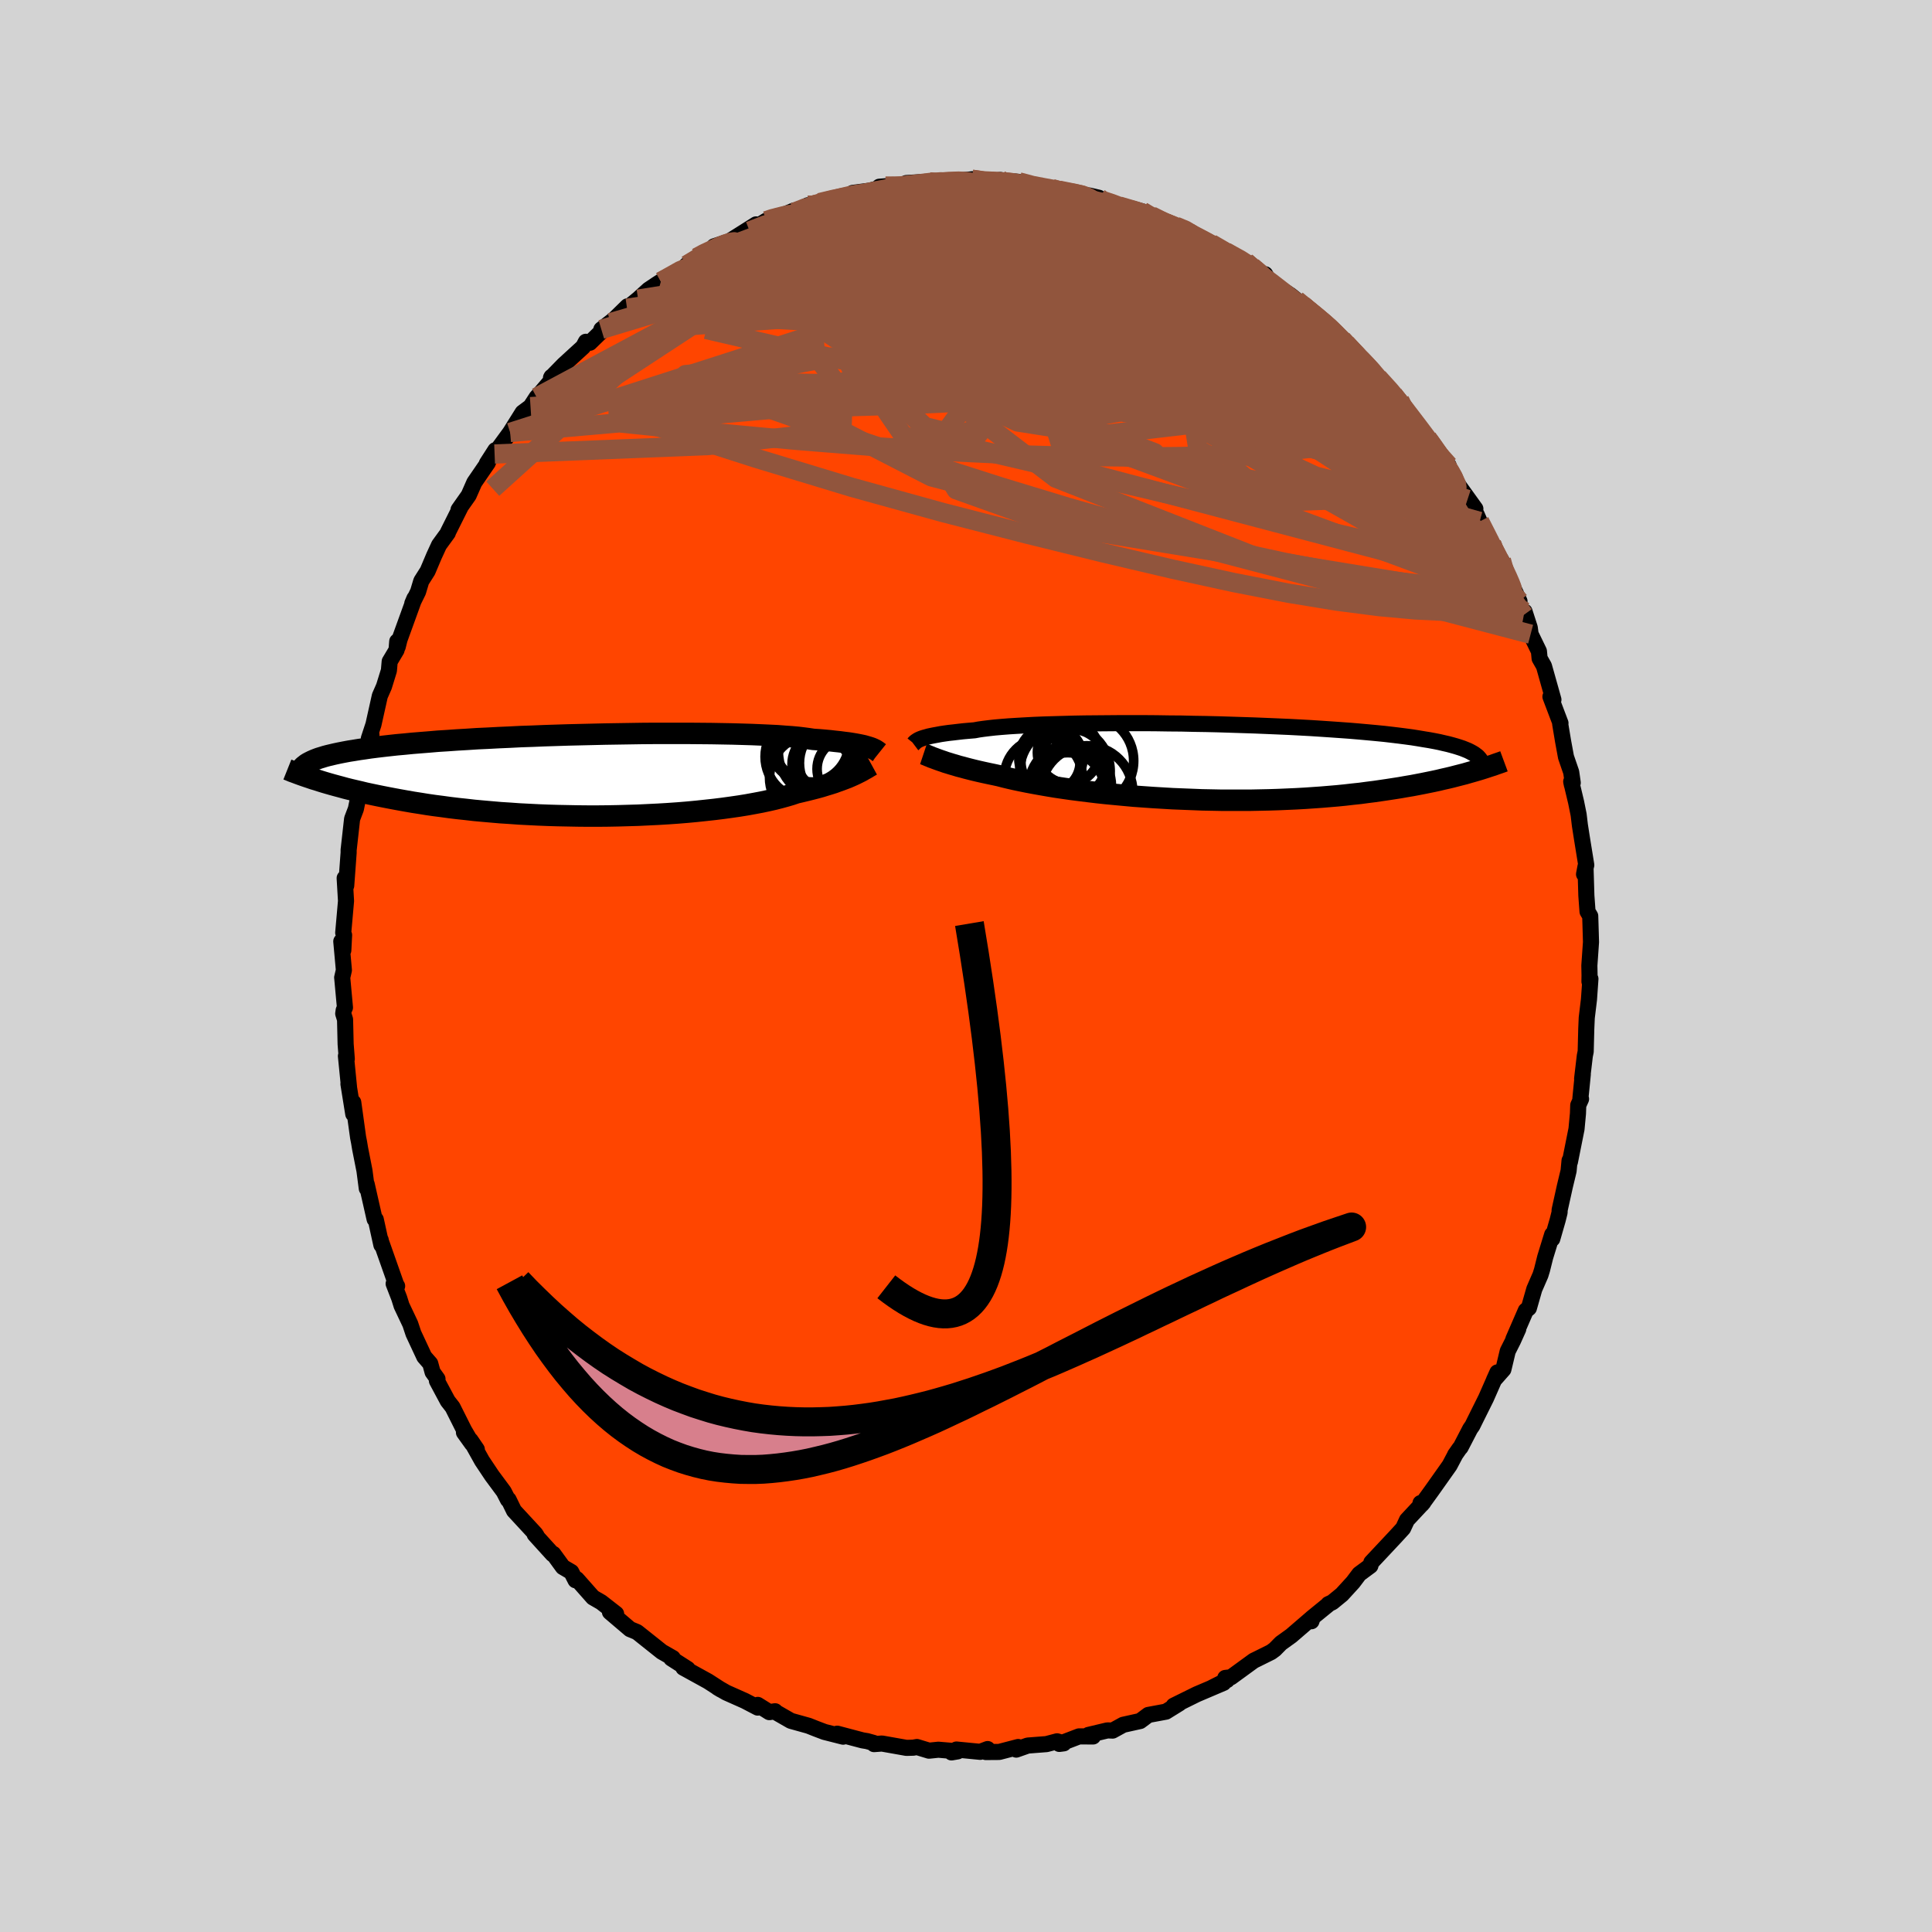 
  <svg viewBox="-100 -100 200 200" xmlns="http://www.w3.org/2000/svg" width="500" height="500" id="face-svg">
    <defs>
      <clipPath id="leftEyeClipPath">
        <polyline points="30.23,-2.89 30.04,-2.95 29.83,-3.01 29.59,-3.08 29.32,-3.14 29.02,-3.2 28.7,-3.26 28.34,-3.32 27.95,-3.38 27.53,-3.43 27.08,-3.49 26.6,-3.54 26.08,-3.6 25.54,-3.65 24.96,-3.7 24.35,-3.74 23.89,-3.81 23.36,-3.88 22.78,-3.95 22.13,-4.01 21.42,-4.06 20.65,-4.12 19.82,-4.16 18.94,-4.2 18.01,-4.24 17.03,-4.27 16,-4.3 14.93,-4.32 13.82,-4.34 12.68,-4.35 11.51,-4.36 10.31,-4.36 9.09,-4.36 7.86,-4.36 6.6,-4.35 5.34,-4.33 4.07,-4.31 2.79,-4.29 1.52,-4.26 0.25,-4.23 -1.01,-4.2 -2.26,-4.16 -3.5,-4.12 -4.71,-4.07 -5.91,-4.03 -7.09,-3.97 -8.24,-3.92 -9.36,-3.86 -10.45,-3.81 -11.52,-3.74 -12.55,-3.68 -13.54,-3.61 -14.5,-3.55 -15.43,-3.47 -16.31,-3.4 -17.17,-3.33 -17.98,-3.25 -18.76,-3.18 -19.49,-3.1 -20.2,-3.02 -20.87,-2.94 -21.5,-2.86 -22.1,-2.77 -22.67,-2.69 -23.21,-2.6 -23.72,-2.52 -24.2,-2.43 -24.66,-2.34 -25.09,-2.25 -25.48,-2.16 -25.86,-2.07 -26.2,-1.98 -26.52,-1.88 -26.82,-1.79 -27.09,-1.69 -27.34,-1.59 -27.56,-1.49 -27.76,-1.39 -27.95,-1.29 -28.11,-1.19 -27.03,0.47 -26.66,0.59 -26.27,0.71 -25.86,0.83 -25.44,0.95 -25,1.07 -24.55,1.19 -24.08,1.32 -23.6,1.44 -23.09,1.56 -22.57,1.68 -22.04,1.81 -21.48,1.93 -20.91,2.05 -20.32,2.17 -19.71,2.29 -19.08,2.41 -18.43,2.53 -17.76,2.65 -17.07,2.77 -16.36,2.88 -15.62,3 -14.86,3.11 -14.08,3.21 -13.28,3.32 -12.45,3.42 -11.6,3.51 -10.73,3.61 -9.85,3.69 -8.94,3.77 -8.01,3.85 -7.06,3.91 -6.09,3.98 -5.11,4.03 -4.12,4.08 -3.11,4.12 -2.09,4.15 -1.07,4.17 -0.03,4.19 1.01,4.2 2.06,4.2 3.1,4.19 4.15,4.17 5.19,4.14 6.23,4.11 7.27,4.06 8.29,4.01 9.3,3.95 10.3,3.88 11.28,3.8 12.24,3.71 13.18,3.61 14.1,3.51 14.99,3.4 15.86,3.28 16.69,3.16 17.49,3.03 18.26,2.89 19,2.75 19.7,2.6 20.36,2.45 20.98,2.29 21.56,2.13 22.1,1.97 22.6,1.8 23.16,1.67 23.7,1.54 24.22,1.41 24.72,1.28 25.19,1.15 25.64,1.01 26.07,0.88 26.48,0.75 26.86,0.61 27.23,0.48 27.57,0.35 27.89,0.23 28.19,0.1 28.46,-0.02 28.72,-0.14" />
      </clipPath>
      <clipPath id="rightEyeClipPath">
        <polyline points="-29.98,-2.4 -29.82,-2.46 -29.63,-2.52 -29.41,-2.58 -29.17,-2.65 -28.89,-2.71 -28.59,-2.77 -28.26,-2.83 -27.89,-2.9 -27.49,-2.96 -27.06,-3.02 -26.6,-3.07 -26.1,-3.13 -25.57,-3.19 -25.01,-3.24 -24.41,-3.29 -23.98,-3.37 -23.49,-3.44 -22.92,-3.51 -22.3,-3.58 -21.61,-3.64 -20.85,-3.7 -20.04,-3.75 -19.17,-3.8 -18.25,-3.85 -17.28,-3.89 -16.26,-3.92 -15.19,-3.95 -14.09,-3.98 -12.95,-4 -11.77,-4.01 -10.57,-4.02 -9.35,-4.03 -8.1,-4.03 -6.84,-4.03 -5.56,-4.02 -4.28,-4 -3,-3.99 -1.71,-3.96 -0.43,-3.94 0.85,-3.91 2.11,-3.87 3.36,-3.83 4.59,-3.79 5.81,-3.74 7,-3.69 8.16,-3.64 9.3,-3.58 10.4,-3.52 11.48,-3.45 12.52,-3.38 13.52,-3.31 14.49,-3.24 15.43,-3.16 16.32,-3.08 17.18,-3 18,-2.92 18.77,-2.83 19.52,-2.74 20.22,-2.65 20.89,-2.56 21.52,-2.46 22.11,-2.36 22.67,-2.27 23.21,-2.17 23.71,-2.07 24.18,-1.96 24.62,-1.86 25.03,-1.75 25.42,-1.64 25.77,-1.53 26.1,-1.42 26.4,-1.3 26.67,-1.19 26.91,-1.07 27.13,-0.95 27.33,-0.83 27.5,-0.7 27.66,-0.58 27.78,-0.45 27.16,0.98 26.77,1.09 26.36,1.21 25.93,1.32 25.5,1.43 25.04,1.55 24.58,1.66 24.09,1.77 23.59,1.89 23.08,2 22.54,2.11 22,2.22 21.43,2.33 20.85,2.44 20.25,2.54 19.63,2.65 18.99,2.75 18.34,2.85 17.66,2.95 16.97,3.05 16.25,3.14 15.51,3.24 14.75,3.32 13.97,3.41 13.17,3.49 12.35,3.56 11.51,3.63 10.65,3.69 9.77,3.75 8.87,3.8 7.96,3.84 7.03,3.88 6.08,3.91 5.12,3.93 4.15,3.95 3.17,3.95 2.17,3.95 1.17,3.95 0.17,3.93 -0.85,3.91 -1.86,3.87 -2.88,3.83 -3.89,3.79 -4.9,3.73 -5.91,3.67 -6.91,3.6 -7.9,3.53 -8.88,3.44 -9.84,3.35 -10.79,3.26 -11.72,3.16 -12.63,3.05 -13.52,2.94 -14.38,2.83 -15.22,2.71 -16.03,2.59 -16.81,2.46 -17.56,2.33 -18.28,2.2 -18.97,2.07 -19.61,1.94 -20.23,1.81 -20.8,1.68 -21.34,1.55 -21.84,1.42 -22.39,1.3 -22.92,1.19 -23.43,1.08 -23.92,0.97 -24.39,0.86 -24.83,0.75 -25.26,0.64 -25.66,0.53 -26.05,0.43 -26.41,0.32 -26.76,0.22 -27.08,0.12 -27.38,0.03 -27.66,-0.07 -27.93,-0.16" />
      </clipPath>
      <filter id="fuzzy">
        <feTurbulence id="turbulence" baseFrequency="0.05" numOctaves="3" type="noise" result="noise" />
        <feDisplacementMap in="SourceGraphic" in2="noise" scale="2" />
      </filter>
      <linearGradient id="rainbowGradient" x1="0%" y1="0%" x2="100%" y2="0%">
        <stop offset="0%" style="stop-color: rgb(185, 55, 55); stop-opacity: 1" />
        <stop offset="50%" style="stop-color: rgb(255, 127, 80); stop-opacity: 1" />
        <stop offset="100%" style="stop-color: rgb(128, 128, 128); stop-opacity: 1" />
      </linearGradient>
    </defs>
    <rect x="-100" y="-100" width="100%" height="100%" fill="rgb(211, 211, 211)" />
    <polyline id="faceContour" points="64.55,0.96 64.54,1.61 64.64,1.33 64.49,3.46 64.26,5.36 64.21,6.52 64.15,8.86 64.06,9.3 63.78,11.67 63.85,11.21 63.6,13.73 63.67,13.77 63.38,14.41 63.35,15.27 63.2,16.87 62.52,20.27 62.48,20.14 62.38,21.21 61.99,22.83 61.45,25.27 61.45,25.5 61.25,26.3 60.69,28.25 60.68,27.8 59.96,30.14 59.63,31.46 59.47,31.98 58.83,33.45 58.27,35.41 57.95,35.67 56.66,38.64 57.17,37.58 56.63,38.78 56.08,39.87 55.63,41.76 54.65,42.87 55.01,42.07 53.83,44.75 52.74,46.94 52.42,47.59 52.19,47.92 51.2,49.83 51.1,49.93 50.62,50.62 50.69,50.51 50.06,51.7 48.22,54.3 47.2,55.71 47.05,55.6 47.34,55.54 45.65,57.35 45.25,58.21 44.49,59.04 43.61,59.98 41.96,61.74 41.86,62.09 40.71,62.94 40.07,63.79 38.91,65.06 37.92,65.87 37.51,66.06 37.57,66.05 35.79,67.5 35.76,67.83 35.9,67.41 33.67,69.33 32.6,70.1 31.97,70.74 31.59,71.02 30.06,71.78 29.79,71.91 27.43,73.63 26.84,73.7 27.03,73.92 25.5,74.69 26.66,74.21 23.89,75.39 21.5,76.57 22.09,76.33 20.7,77.19 18.87,77.53 18.86,77.54 18.03,78.16 16.27,78.55 15.18,79.15 14.64,79.13 12.67,79.6 13.15,79.76 11.7,79.75 9.66,80.53 10.12,80.47 9.43,80.26 8.33,80.55 6.39,80.7 5.2,81.12 5.4,80.85 3.44,81.36 2.05,81.37 2.24,81.06 1.47,81.35 -0.99,81.11 -1.5,81.41 -0.86,81.3 -2.86,81.13 -3.83,81.23 -5.08,80.85 -5.46,80.92 -6.16,80.94 -8.7,80.49 -9.52,80.55 -9.56,80.43 -10.24,80.24 -10.72,80.16 -13.33,79.47 -12.72,79.78 -14.65,79.29 -15.52,78.96 -16.3,78.65 -18.13,78.14 -19.84,77.16 -19.76,77.15 -20.36,77.24 -21.56,76.49 -21.56,76.77 -22.9,76.07 -24.81,75.22 -25.72,74.7 -25.37,74.91 -26.7,74.05 -29.26,72.64 -28.81,72.77 -30.51,71.68 -30.35,71.64 -31.49,70.99 -34.04,68.96 -34.1,68.93 -34.78,68.65 -36.86,66.88 -36.31,67.22 -36.22,67.06 -37.76,65.86 -38.61,65.37 -40.29,63.47 -40.42,63.59 -40.86,62.73 -41.73,62.22 -42.72,60.86 -42.79,60.89 -44.65,58.84 -44.45,58.98 -44.58,58.78 -46.79,56.39 -47.35,55.24 -47.42,55.25 -47.85,54.41 -49.08,52.75 -50.1,51.22 -51.29,49.09 -50.64,50.04 -51.97,48.29 -51.13,49.46 -51.95,48.06 -53.15,45.67 -53.65,45.03 -54.77,42.94 -54.71,42.75 -55.22,42.04 -55.46,41.16 -56.08,40.45 -57.2,38.05 -57.53,37.06 -58.43,35.16 -58.67,34.39 -59.25,32.89 -58.89,33.13 -58.94,33.12 -60.66,28.24 -60.59,28.36 -60.52,28.88 -61.1,26.24 -61.22,26.21 -62.04,22.59 -62.03,23.03 -62.27,21.19 -62.72,18.91 -62.83,18.25 -62.93,17.74 -63.43,14.12 -63.43,15.32 -63.93,12.21 -63.87,12.54 -64.19,9.32 -64.1,9.62 -64.22,8.09 -64.28,5.54 -64.47,4.93 -64.42,4.58 -64.29,4.3 -64.57,1.26 -64.58,1.21 -64.4,0.43 -64.67,-2.55 -64.46,-1.63 -64.38,-3.2 -64.47,-3.44 -64.18,-6.73 -64.32,-9.1 -64.16,-8.32 -63.91,-11.73 -63.91,-12.02 -63.89,-12.18 -63.55,-15.23 -63.16,-16.26 -63.02,-16.94 -62.67,-18.79 -62.65,-19.48 -62.76,-19.52 -61.89,-23.19 -61.99,-22.99 -61.55,-23.94 -61.82,-23.54 -61.34,-25 -60.68,-27.96 -60.25,-28.94 -59.74,-30.59 -59.66,-31.52 -58.95,-32.71 -58.88,-33.6 -58.83,-33.04 -58.64,-33.8 -57.1,-38.05 -57.32,-37.53 -56.72,-38.75 -56.39,-39.85 -55.73,-40.89 -55.07,-42.45 -54.55,-43.58 -53.64,-44.83 -53.63,-44.9 -52.29,-47.58 -52.53,-47.24 -51.48,-48.73 -50.9,-50.05 -49.5,-52.09 -49.6,-52.03 -48.72,-53.4 -48.8,-53 -48.25,-53.78 -47.19,-55.23 -45.9,-57.29 -45.08,-57.9 -44.45,-58.87 -43.96,-59.41 -43.02,-60.51 -42.91,-60.99 -42.96,-60.9 -41.64,-62.25 -39.63,-64.09 -39.35,-64.62 -38.94,-64.52 -36.8,-66.6 -37.75,-65.9 -36.42,-66.94 -35.04,-68.29 -35.09,-68.09 -33.94,-69.03 -32.86,-70.01 -32.04,-70.56 -31.59,-70.85 -28.72,-72.59 -28.92,-72.56 -27.88,-73.33 -27.09,-73.89 -26.24,-74.03 -25.67,-74.42 -26.08,-74.5 -24.5,-75.02 -21.73,-76.77 -22.4,-76.08 -20.68,-77.15 -19.47,-77.64 -20.71,-76.99 -17.8,-78.21 -17.81,-78.02 -16.37,-78.75 -16.15,-78.51 -15.17,-79.02 -13.41,-79.5 -12.02,-79.68 -11.73,-80.03 -9.9,-80.27 -8.33,-80.72 -8.97,-80.67 -4.98,-80.87 -6.18,-81.05 -4.19,-81.18 -3.77,-81.17 -2.92,-81.05 -3.01,-81.2 -2.34,-81.19 0.84,-81.45 0.61,-81.44 2.05,-81.08 3.56,-81.37 2.51,-81.23 5.1,-81.21 5.47,-81.17 6.89,-80.66 8.98,-80.44 8.89,-80.48 9.64,-80.3 12.03,-79.82 12.76,-79.76 13.75,-79.53 13.01,-79.41 16.13,-78.69 17.3,-78.38 18.23,-78.12 19.07,-77.54 19.19,-77.66 20.62,-77 19.68,-77.22 21.71,-76.58 23.28,-75.98 23.01,-76.08 24.33,-75.1 25.38,-74.78 26.8,-73.94 26.88,-73.94 28.97,-72.87 29.62,-72.39 30.62,-71.41 30.97,-71.61 31.14,-71.32 31.65,-70.7 33.59,-69.44 34.21,-68.94 34.84,-68.41 37.07,-66.58 37.76,-66.01 36.66,-67 38.59,-65.27 38.93,-64.87 40.34,-63.31 40.6,-63.2 42.27,-61.3 42.8,-60.86 42.66,-60.9 44.24,-59.16 44.89,-58.56 45.07,-57.96 45.36,-57.83 47.88,-54.36 47.77,-54.64 48.34,-53.94 49.55,-51.89 48.53,-53.68 49.96,-51.82 50.11,-50.97 52.73,-47.33 51.92,-48.3 52.87,-46.72 53.17,-46.02 54.41,-43.71 54.29,-43.57 55.42,-42.01 55.99,-40.66 56.25,-39.52 57.3,-37.75 56.31,-39.89 57.75,-36.35 57.82,-36.69 58.36,-35.02 58.45,-34.35 59.31,-32.58 59.38,-31.84 59.83,-31.05 60.81,-27.57 60.5,-27.88 61.54,-25.14 61.51,-25.07 61.81,-23.27 62.11,-21.64 62.65,-20.07 62.81,-18.97 62.72,-18.75 62.65,-19.09 63.16,-16.95 63.42,-15.66 63.55,-14.57 63.76,-13.23 64.21,-10.45 63.98,-9.5 64.13,-10.29 64.22,-7.29 64.34,-5.64 64.62,-5.17 64.64,-4.52 64.7,-2.48 64.53,-0.05 64.55,0.96 64.54,1.61" fill="rgb(255, 69, 0)" stroke="black" stroke-width="1.667" stroke-linejoin="round" filter="url(#fuzzy)" />
    <g transform="translate(25.29 -21.11)">
      <polyline id="rightCountour" points="-29.98,-2.4 -29.82,-2.46 -29.63,-2.52 -29.41,-2.58 -29.17,-2.65 -28.89,-2.71 -28.59,-2.77 -28.26,-2.83 -27.89,-2.9 -27.49,-2.96 -27.06,-3.02 -26.6,-3.07 -26.1,-3.13 -25.57,-3.19 -25.01,-3.24 -24.41,-3.29 -23.98,-3.37 -23.49,-3.44 -22.92,-3.51 -22.3,-3.58 -21.61,-3.64 -20.85,-3.7 -20.04,-3.75 -19.17,-3.8 -18.25,-3.85 -17.28,-3.89 -16.26,-3.92 -15.19,-3.95 -14.09,-3.98 -12.95,-4 -11.77,-4.01 -10.57,-4.02 -9.35,-4.03 -8.1,-4.03 -6.84,-4.03 -5.56,-4.02 -4.28,-4 -3,-3.99 -1.71,-3.96 -0.43,-3.94 0.85,-3.91 2.11,-3.87 3.36,-3.83 4.59,-3.79 5.81,-3.74 7,-3.69 8.16,-3.64 9.3,-3.58 10.4,-3.52 11.48,-3.45 12.52,-3.38 13.52,-3.31 14.49,-3.24 15.43,-3.16 16.32,-3.08 17.18,-3 18,-2.92 18.77,-2.83 19.52,-2.74 20.22,-2.65 20.89,-2.56 21.52,-2.46 22.11,-2.36 22.67,-2.27 23.21,-2.17 23.71,-2.07 24.18,-1.96 24.62,-1.86 25.03,-1.75 25.42,-1.64 25.77,-1.53 26.1,-1.42 26.4,-1.3 26.67,-1.19 26.91,-1.07 27.13,-0.95 27.33,-0.83 27.5,-0.7 27.66,-0.58 27.78,-0.45 27.16,0.98 26.77,1.09 26.36,1.21 25.93,1.32 25.5,1.43 25.04,1.55 24.58,1.66 24.09,1.77 23.59,1.89 23.08,2 22.54,2.11 22,2.22 21.43,2.33 20.85,2.44 20.25,2.54 19.63,2.65 18.99,2.75 18.34,2.85 17.66,2.95 16.97,3.05 16.25,3.14 15.51,3.24 14.75,3.32 13.97,3.41 13.17,3.49 12.35,3.56 11.51,3.63 10.65,3.69 9.77,3.75 8.87,3.8 7.96,3.84 7.03,3.88 6.08,3.91 5.12,3.93 4.15,3.95 3.17,3.95 2.17,3.95 1.17,3.95 0.17,3.93 -0.85,3.91 -1.86,3.87 -2.88,3.83 -3.89,3.79 -4.9,3.73 -5.91,3.67 -6.91,3.6 -7.9,3.53 -8.88,3.44 -9.84,3.35 -10.79,3.26 -11.72,3.16 -12.63,3.05 -13.52,2.94 -14.38,2.83 -15.22,2.71 -16.03,2.59 -16.81,2.46 -17.56,2.33 -18.28,2.2 -18.97,2.07 -19.61,1.94 -20.23,1.81 -20.8,1.68 -21.34,1.55 -21.84,1.42 -22.39,1.3 -22.92,1.19 -23.43,1.08 -23.92,0.97 -24.39,0.86 -24.83,0.75 -25.26,0.64 -25.66,0.53 -26.05,0.43 -26.41,0.32 -26.76,0.22 -27.08,0.12 -27.38,0.03 -27.66,-0.07 -27.93,-0.16" fill="white" stroke="white" stroke-width="0" stroke-linejoin="round" filter="url(#fuzzy)" />
    </g>
    <g transform="translate(-40.16 -19.72)">
      <polyline id="leftCountour" points="30.23,-2.89 30.04,-2.95 29.83,-3.01 29.59,-3.08 29.32,-3.14 29.02,-3.2 28.7,-3.26 28.34,-3.32 27.95,-3.38 27.53,-3.43 27.08,-3.49 26.6,-3.54 26.08,-3.6 25.54,-3.65 24.96,-3.7 24.35,-3.74 23.89,-3.81 23.36,-3.88 22.78,-3.95 22.13,-4.01 21.42,-4.06 20.65,-4.12 19.82,-4.16 18.94,-4.2 18.01,-4.24 17.03,-4.27 16,-4.3 14.93,-4.32 13.82,-4.34 12.68,-4.35 11.51,-4.36 10.31,-4.36 9.09,-4.36 7.86,-4.36 6.6,-4.35 5.34,-4.33 4.07,-4.31 2.79,-4.29 1.52,-4.26 0.25,-4.23 -1.01,-4.2 -2.26,-4.16 -3.5,-4.12 -4.71,-4.07 -5.91,-4.03 -7.09,-3.97 -8.24,-3.92 -9.36,-3.86 -10.45,-3.81 -11.52,-3.74 -12.55,-3.68 -13.54,-3.61 -14.5,-3.55 -15.43,-3.47 -16.31,-3.4 -17.17,-3.33 -17.98,-3.25 -18.76,-3.18 -19.49,-3.1 -20.2,-3.02 -20.87,-2.94 -21.5,-2.86 -22.1,-2.77 -22.67,-2.69 -23.21,-2.6 -23.72,-2.52 -24.2,-2.43 -24.66,-2.34 -25.09,-2.25 -25.48,-2.16 -25.86,-2.07 -26.2,-1.98 -26.52,-1.88 -26.82,-1.79 -27.09,-1.69 -27.34,-1.59 -27.56,-1.49 -27.76,-1.39 -27.95,-1.29 -28.11,-1.19 -27.03,0.47 -26.66,0.59 -26.27,0.71 -25.86,0.83 -25.44,0.95 -25,1.07 -24.55,1.19 -24.08,1.32 -23.6,1.44 -23.09,1.56 -22.57,1.68 -22.04,1.81 -21.48,1.93 -20.91,2.05 -20.32,2.17 -19.71,2.29 -19.08,2.41 -18.43,2.53 -17.76,2.65 -17.07,2.77 -16.36,2.88 -15.62,3 -14.86,3.11 -14.08,3.21 -13.28,3.32 -12.45,3.42 -11.6,3.51 -10.73,3.61 -9.85,3.69 -8.94,3.77 -8.01,3.85 -7.06,3.91 -6.09,3.98 -5.11,4.03 -4.12,4.08 -3.11,4.12 -2.09,4.15 -1.07,4.17 -0.03,4.19 1.01,4.2 2.06,4.2 3.1,4.19 4.15,4.17 5.19,4.14 6.23,4.11 7.27,4.06 8.29,4.01 9.3,3.95 10.3,3.88 11.28,3.8 12.24,3.71 13.18,3.61 14.1,3.51 14.99,3.4 15.86,3.28 16.69,3.16 17.49,3.03 18.26,2.89 19,2.75 19.7,2.6 20.36,2.45 20.98,2.29 21.56,2.13 22.1,1.97 22.6,1.8 23.16,1.67 23.7,1.54 24.22,1.41 24.72,1.28 25.19,1.15 25.64,1.01 26.07,0.88 26.48,0.75 26.86,0.61 27.23,0.48 27.57,0.35 27.89,0.23 28.19,0.1 28.46,-0.02 28.72,-0.14" fill="white" stroke="white" stroke-width="0" stroke-linejoin="round" filter="url(#fuzzy)" />
    </g>
    <g transform="translate(25.29 -21.11)">
      <polyline id="rightUpper" points="-30.73,-1.89 -30.69,-1.92 -30.65,-1.97 -30.61,-2.01 -30.56,-2.06 -30.5,-2.11 -30.43,-2.16 -30.34,-2.22 -30.24,-2.28 -30.12,-2.34 -29.98,-2.4 -29.82,-2.46 -29.63,-2.52 -29.41,-2.58 -29.17,-2.65 -28.89,-2.71 -28.59,-2.77 -28.26,-2.83 -27.89,-2.9 -27.49,-2.96 -27.06,-3.02 -26.6,-3.07 -26.1,-3.13 -25.57,-3.19 -25.01,-3.24 -24.41,-3.29 -23.98,-3.37 -23.49,-3.44 -22.92,-3.51 -22.3,-3.58 -21.61,-3.64 -20.85,-3.7 -20.04,-3.75 -19.17,-3.8 -18.25,-3.85 -17.28,-3.89 -16.26,-3.92 -15.19,-3.95 -14.09,-3.98 -12.95,-4 -11.77,-4.01 -10.57,-4.02 -9.35,-4.03 -8.1,-4.03 -6.84,-4.03 -5.56,-4.02 -4.28,-4 -3,-3.99 -1.71,-3.96 -0.43,-3.94 0.85,-3.91 2.11,-3.87 3.36,-3.83 4.59,-3.79 5.81,-3.74 7,-3.69 8.16,-3.64 9.3,-3.58 10.4,-3.52 11.48,-3.45 12.52,-3.38 13.52,-3.31 14.49,-3.24 15.43,-3.16 16.32,-3.08 17.18,-3 18,-2.92 18.77,-2.83 19.52,-2.74 20.22,-2.65 20.89,-2.56 21.52,-2.46 22.11,-2.36 22.67,-2.27 23.21,-2.17 23.71,-2.07 24.18,-1.96 24.62,-1.86 25.03,-1.75 25.42,-1.64 25.77,-1.53 26.1,-1.42 26.4,-1.3 26.67,-1.19 26.91,-1.07 27.13,-0.95 27.33,-0.83 27.5,-0.7 27.66,-0.58 27.78,-0.45 27.89,-0.32 27.98,-0.19 28.05,-0.06 28.1,0.07 28.13,0.21 28.15,0.34 28.15,0.48 28.13,0.62 28.1,0.76 28.06,0.9" fill="none" stroke="black" stroke-width="1.667" stroke-linejoin="round" filter="url(#fuzzy)" />
      <polyline id="rightLower" points="-29.69,-0.84 -29.57,-0.8 -29.44,-0.74 -29.31,-0.69 -29.15,-0.62 -28.99,-0.56 -28.81,-0.48 -28.61,-0.41 -28.4,-0.33 -28.18,-0.25 -27.93,-0.16 -27.66,-0.07 -27.38,0.03 -27.08,0.12 -26.76,0.22 -26.41,0.32 -26.05,0.43 -25.66,0.53 -25.26,0.64 -24.83,0.75 -24.39,0.86 -23.92,0.97 -23.43,1.08 -22.92,1.19 -22.39,1.3 -21.84,1.42 -21.34,1.55 -20.8,1.68 -20.23,1.81 -19.61,1.94 -18.97,2.07 -18.28,2.2 -17.56,2.33 -16.81,2.46 -16.03,2.59 -15.22,2.71 -14.38,2.83 -13.52,2.94 -12.63,3.05 -11.72,3.16 -10.79,3.26 -9.84,3.35 -8.88,3.44 -7.9,3.53 -6.91,3.6 -5.91,3.67 -4.9,3.73 -3.89,3.79 -2.88,3.83 -1.86,3.87 -0.85,3.91 0.17,3.93 1.17,3.95 2.17,3.95 3.17,3.95 4.15,3.95 5.12,3.93 6.08,3.91 7.03,3.88 7.96,3.84 8.87,3.8 9.77,3.75 10.65,3.69 11.51,3.63 12.35,3.56 13.17,3.49 13.97,3.41 14.75,3.32 15.51,3.24 16.25,3.14 16.97,3.05 17.66,2.95 18.34,2.85 18.99,2.75 19.63,2.65 20.25,2.54 20.85,2.44 21.43,2.33 22,2.22 22.54,2.11 23.08,2 23.59,1.89 24.09,1.77 24.58,1.66 25.04,1.55 25.5,1.43 25.93,1.32 26.36,1.21 26.77,1.09 27.16,0.98 27.54,0.87 27.91,0.76 28.26,0.65 28.6,0.54 28.93,0.43 29.25,0.33 29.55,0.22 29.84,0.12 30.13,0.02 30.4,-0.08" fill="none" stroke="black" stroke-width="2.222" stroke-linejoin="round" filter="url(#fuzzy)" />
      <circle r="4.036" cx="-17.281" cy="1.54" stroke="black" fill="none" stroke-width="1.0" filter="url(#fuzzy)" clip-path="url(#rightEyeClipPath)" /><circle r="3.32" cx="-16.501" cy="-0.395" stroke="black" fill="none" stroke-width="1.0" filter="url(#fuzzy)" clip-path="url(#rightEyeClipPath)" /><circle r="4.718" cx="-12.651" cy="-0.13" stroke="black" fill="none" stroke-width="1.0" filter="url(#fuzzy)" clip-path="url(#rightEyeClipPath)" /><circle r="4.68" cx="-15.046" cy="0.945" stroke="black" fill="none" stroke-width="1.0" filter="url(#fuzzy)" clip-path="url(#rightEyeClipPath)" /><circle r="4.756" cx="-12.786" cy="3.07" stroke="black" fill="none" stroke-width="1.0" filter="url(#fuzzy)" clip-path="url(#rightEyeClipPath)" /><circle r="3.062" cx="-16.541" cy="-0.005" stroke="black" fill="none" stroke-width="1.0" filter="url(#fuzzy)" clip-path="url(#rightEyeClipPath)" /><circle r="3.816" cx="-14.761" cy="2.84" stroke="black" fill="none" stroke-width="1.0" filter="url(#fuzzy)" clip-path="url(#rightEyeClipPath)" /><circle r="3.208" cx="-14.691" cy="-0.995" stroke="black" fill="none" stroke-width="1.0" filter="url(#fuzzy)" clip-path="url(#rightEyeClipPath)" /><circle r="3.528" cx="-14.326" cy="0.135" stroke="black" fill="none" stroke-width="1.0" filter="url(#fuzzy)" clip-path="url(#rightEyeClipPath)" /><circle r="4.266" cx="-14.501" cy="2.465" stroke="black" fill="none" stroke-width="1.0" filter="url(#fuzzy)" clip-path="url(#rightEyeClipPath)" />
      </g>
    <g transform="translate(-40.16 -19.72)">
      <polyline id="leftUpper" points="31.18,-2.37 31.13,-2.41 31.07,-2.45 31.01,-2.5 30.94,-2.55 30.86,-2.6 30.77,-2.66 30.66,-2.71 30.54,-2.77 30.4,-2.83 30.23,-2.89 30.04,-2.95 29.83,-3.01 29.59,-3.08 29.32,-3.14 29.02,-3.2 28.7,-3.26 28.34,-3.32 27.95,-3.38 27.53,-3.43 27.08,-3.49 26.6,-3.54 26.08,-3.6 25.54,-3.65 24.96,-3.7 24.35,-3.74 23.89,-3.81 23.36,-3.88 22.78,-3.95 22.13,-4.01 21.42,-4.06 20.65,-4.12 19.82,-4.16 18.94,-4.2 18.01,-4.24 17.03,-4.27 16,-4.3 14.93,-4.32 13.82,-4.34 12.68,-4.35 11.51,-4.36 10.31,-4.36 9.09,-4.36 7.86,-4.36 6.6,-4.35 5.34,-4.33 4.07,-4.31 2.79,-4.29 1.52,-4.26 0.25,-4.23 -1.01,-4.2 -2.26,-4.16 -3.5,-4.12 -4.71,-4.07 -5.91,-4.03 -7.09,-3.97 -8.24,-3.92 -9.36,-3.86 -10.45,-3.81 -11.52,-3.74 -12.55,-3.68 -13.54,-3.61 -14.5,-3.55 -15.43,-3.47 -16.31,-3.4 -17.17,-3.33 -17.98,-3.25 -18.76,-3.18 -19.49,-3.1 -20.2,-3.02 -20.87,-2.94 -21.5,-2.86 -22.1,-2.77 -22.67,-2.69 -23.21,-2.6 -23.72,-2.52 -24.2,-2.43 -24.66,-2.34 -25.09,-2.25 -25.48,-2.16 -25.86,-2.07 -26.2,-1.98 -26.52,-1.88 -26.82,-1.79 -27.09,-1.69 -27.34,-1.59 -27.56,-1.49 -27.76,-1.39 -27.95,-1.29 -28.11,-1.19 -28.25,-1.08 -28.38,-0.98 -28.49,-0.87 -28.58,-0.77 -28.65,-0.66 -28.71,-0.55 -28.75,-0.44 -28.78,-0.33 -28.8,-0.22 -28.8,-0.11" fill="none" stroke="black" stroke-width="2.222" stroke-linejoin="round" filter="url(#fuzzy)" />
      <polyline id="leftLower" points="30.41,-1.07 30.3,-1.01 30.18,-0.94 30.04,-0.86 29.9,-0.77 29.74,-0.68 29.57,-0.59 29.39,-0.48 29.18,-0.37 28.96,-0.26 28.72,-0.14 28.46,-0.02 28.19,0.1 27.89,0.23 27.57,0.35 27.23,0.48 26.86,0.61 26.48,0.75 26.07,0.88 25.64,1.01 25.19,1.15 24.72,1.28 24.22,1.41 23.7,1.54 23.16,1.67 22.6,1.8 22.1,1.97 21.56,2.13 20.98,2.29 20.36,2.45 19.7,2.6 19,2.75 18.26,2.89 17.49,3.03 16.69,3.16 15.86,3.28 14.99,3.4 14.1,3.51 13.18,3.61 12.24,3.71 11.28,3.8 10.3,3.88 9.3,3.95 8.29,4.01 7.27,4.06 6.23,4.11 5.19,4.14 4.15,4.17 3.1,4.19 2.06,4.2 1.01,4.2 -0.03,4.19 -1.07,4.17 -2.09,4.15 -3.11,4.12 -4.12,4.08 -5.11,4.03 -6.09,3.98 -7.06,3.91 -8.01,3.85 -8.94,3.77 -9.85,3.69 -10.73,3.61 -11.6,3.51 -12.45,3.42 -13.28,3.32 -14.08,3.21 -14.86,3.11 -15.62,3 -16.36,2.88 -17.07,2.77 -17.76,2.65 -18.43,2.53 -19.08,2.41 -19.71,2.29 -20.32,2.17 -20.91,2.05 -21.48,1.93 -22.04,1.81 -22.57,1.68 -23.09,1.56 -23.6,1.44 -24.08,1.32 -24.55,1.19 -25,1.07 -25.44,0.95 -25.86,0.83 -26.27,0.71 -26.66,0.59 -27.03,0.47 -27.4,0.36 -27.75,0.24 -28.08,0.13 -28.4,0.02 -28.71,-0.09 -29.01,-0.2 -29.3,-0.31 -29.58,-0.41 -29.84,-0.52 -30.09,-0.62" fill="none" stroke="black" stroke-width="2.222" stroke-linejoin="round" filter="url(#fuzzy)" />
      <circle r="4" cx="24.249" cy="-3.322" stroke="black" fill="none" stroke-width="1.0" filter="url(#fuzzy)" clip-path="url(#leftEyeClipPath)" /><circle r="3.57" cx="26.094" cy="-1.947" stroke="black" fill="none" stroke-width="1.0" filter="url(#fuzzy)" clip-path="url(#leftEyeClipPath)" /><circle r="3.462" cx="25.614" cy="-1.162" stroke="black" fill="none" stroke-width="1.0" filter="url(#fuzzy)" clip-path="url(#leftEyeClipPath)" /><circle r="4.648" cx="27.339" cy="-1.272" stroke="black" fill="none" stroke-width="1.0" filter="url(#fuzzy)" clip-path="url(#leftEyeClipPath)" /><circle r="4.416" cx="24.239" cy="0.208" stroke="black" fill="none" stroke-width="1.0" filter="url(#fuzzy)" clip-path="url(#leftEyeClipPath)" /><circle r="4.138" cx="23.914" cy="-3.422" stroke="black" fill="none" stroke-width="1.0" filter="url(#fuzzy)" clip-path="url(#leftEyeClipPath)" /><circle r="4.408" cx="27.324" cy="-1.282" stroke="black" fill="none" stroke-width="1.0" filter="url(#fuzzy)" clip-path="url(#leftEyeClipPath)" /><circle r="4.742" cx="25.484" cy="-2.417" stroke="black" fill="none" stroke-width="1.0" filter="url(#fuzzy)" clip-path="url(#leftEyeClipPath)" /><circle r="3.176" cx="27.919" cy="-0.677" stroke="black" fill="none" stroke-width="1.0" filter="url(#fuzzy)" clip-path="url(#leftEyeClipPath)" /><circle r="4.39" cx="23.754" cy="-1.947" stroke="black" fill="none" stroke-width="1.0" filter="url(#fuzzy)" clip-path="url(#leftEyeClipPath)" />
    </g>
    <g id="hairs">
      <polyline points="26.88,-73.94 28.4,-73.1 29.33,-72.5 29.93,-72.07 30.33,-71.75 30.64,-71.45 30.88,-71.16 31.04,-70.88 31.03,-70.66 30.8,-70.55 30.26,-70.6 29.39,-70.81 28.16,-71.21 26.57,-71.77 24.62,-72.48 22.3,-73.36 19.55,-74.43 16.32,-75.75 12.52,-77.35 8.06,-79.22" fill="none" stroke="rgb(145, 85, 61)" stroke-width="2" stroke-linejoin="round" filter="url(#fuzzy)" /><polyline points="-28.92,-72.56 -27.88,-73.19 -26.73,-73.64 -25.46,-74 -23.99,-74.37 -22.25,-74.78 -20.26,-75.24 -18.07,-75.72 -15.79,-76.17 -13.46,-76.59 -11.1,-76.95 -8.71,-77.27 -6.29,-77.56 -3.85,-77.83 -1.44,-78.1 0.89,-78.37 3.09,-78.66 5.11,-78.96 6.98,-79.27 8.76,-79.54 10.5,-79.73" fill="none" stroke="rgb(145, 85, 61)" stroke-width="2" stroke-linejoin="round" filter="url(#fuzzy)" /><polyline points="34.84,-68.41 36.38,-67.14 37.21,-66.43 37.88,-65.82 38.61,-65.1 39.42,-64.29 40.23,-63.47 40.95,-62.72 41.52,-62.13 41.89,-61.73 42.03,-61.57 41.92,-61.65 41.56,-61.99 40.96,-62.57 40.16,-63.35 39.12,-64.35 37.59,-65.82" fill="none" stroke="rgb(145, 85, 61)" stroke-width="2" stroke-linejoin="round" filter="url(#fuzzy)" /><polyline points="40.34,-63.31 40.94,-62.75 41.67,-61.97 42.28,-61.29 42.78,-60.7 43.18,-60.17 43.49,-59.68 43.7,-59.24 43.78,-58.89 43.69,-58.66 43.42,-58.6 42.92,-58.73 42.19,-59.06 41.24,-59.57 40.1,-60.22 38.75,-61.01 37.2,-61.98 35.39,-63.16 33.27,-64.6 30.78,-66.33 27.87,-68.37 24.5,-70.74 20.76,-73.45 16.85,-76.46" fill="none" stroke="rgb(145, 85, 61)" stroke-width="2" stroke-linejoin="round" filter="url(#fuzzy)" /><polyline points="-20.68,-77.15 -20.06,-77.36 -19.55,-77.49 -18.93,-77.65 -18.35,-77.78 -17.87,-77.83 -17.51,-77.79 -17.26,-77.66 -17.16,-77.42 -17.25,-77.05 -17.57,-76.52 -18.16,-75.82 -19.05,-74.94 -20.24,-73.87 -21.76,-72.61 -23.63,-71.15 -25.88,-69.47 -28.56,-67.54 -31.71,-65.31 -35.33,-62.73 -39.42,-59.75 -43.94,-56.42" fill="none" stroke="rgb(145, 85, 61)" stroke-width="2" stroke-linejoin="round" filter="url(#fuzzy)" /><polyline points="54.41,-43.71 54.61,-43.2 55.02,-42.38 55.32,-41.66 55.42,-41.25 55.29,-41.22 54.94,-41.52 54.38,-42.14 53.58,-43.08 52.5,-44.4 51.12,-46.15 49.42,-48.37 47.41,-51.08 45.1,-54.28 42.46,-58 39.26,-62.51" fill="none" stroke="rgb(145, 85, 61)" stroke-width="2" stroke-linejoin="round" filter="url(#fuzzy)" /><polyline points="20.62,-77 20.6,-76.95 21.31,-76.65 22,-76.3 22.53,-75.94 22.9,-75.58 23.11,-75.23 23.14,-74.9 22.93,-74.6 22.45,-74.35 21.64,-74.14 20.48,-74 18.97,-73.9 17.12,-73.85 14.94,-73.82 12.44,-73.82 9.62,-73.86 6.44,-73.96 2.85,-74.14 -1.18,-74.44 -5.67,-74.86 -10.59,-75.38 -16.02,-75.88" fill="none" stroke="rgb(145, 85, 61)" stroke-width="2" stroke-linejoin="round" filter="url(#fuzzy)" /><polyline points="0.61,-81.44 1.83,-81.28 2.67,-81.24 3.38,-81.19 4.07,-81.09 4.73,-80.93 5.27,-80.74 5.63,-80.51 5.76,-80.27 5.66,-80.01 5.29,-79.74 4.65,-79.44 3.73,-79.11 2.5,-78.75 0.96,-78.36 -0.92,-77.94 -3.21,-77.49 -5.99,-77 -9.3,-76.45 -13.13,-75.83 -17.35,-75.19 -21.72,-74.58" fill="none" stroke="rgb(145, 85, 61)" stroke-width="2" stroke-linejoin="round" filter="url(#fuzzy)" /><polyline points="44.24,-59.16 44.63,-58.62 44.82,-58 44.92,-57.25 44.79,-56.53 44.31,-55.97 43.44,-55.62 42.19,-55.42 40.57,-55.32 38.62,-55.26 36.32,-55.24 33.66,-55.29 30.6,-55.47 27.12,-55.8 23.18,-56.29 18.77,-56.94 13.85,-57.72 8.4,-58.65 2.4,-59.72 -4.16,-60.96 -11.26,-62.4 -18.87,-64.03 -26.9,-65.9" fill="none" stroke="rgb(145, 85, 61)" stroke-width="2" stroke-linejoin="round" filter="url(#fuzzy)" /><polyline points="-16.37,-78.75 -15.92,-78.73 -15.16,-78.91 -14.4,-79.07 -13.85,-79.13 -13.59,-79.04 -13.7,-78.78 -14.21,-78.32 -15.17,-77.64 -16.62,-76.73 -18.63,-75.57 -21.22,-74.16 -24.44,-72.47 -28.29,-70.51 -32.63,-68.38" fill="none" stroke="rgb(145, 85, 61)" stroke-width="2" stroke-linejoin="round" filter="url(#fuzzy)" /><polyline points="8.89,-80.48 10.14,-80.12 11.8,-79.49 13.52,-78.67 15.35,-77.64 17.37,-76.42 19.61,-75.03 21.98,-73.51 24.4,-71.92 26.79,-70.27 29.14,-68.61 31.45,-66.95 33.76,-65.31 36.1,-63.65 38.47,-61.94 40.85,-60.15 43.19,-58.33 45.47,-56.51" fill="none" stroke="rgb(145, 85, 61)" stroke-width="2" stroke-linejoin="round" filter="url(#fuzzy)" /><polyline points="24.33,-75.1 25.43,-74.62 26.59,-73.96 27.82,-73.18 29.08,-72.31 30.32,-71.41 31.49,-70.5 32.63,-69.59 33.75,-68.66 34.87,-67.72 35.99,-66.79 37.07,-65.9 38.08,-65.09 38.95,-64.38 39.65,-63.82 40.15,-63.42 40.46,-63.18 40.56,-63.12 40.42,-63.29 40.02,-63.71 39.36,-64.42" fill="none" stroke="rgb(145, 85, 61)" stroke-width="2" stroke-linejoin="round" filter="url(#fuzzy)" /><polyline points="38.93,-64.87 39.95,-63.76 40.69,-62.94 41.24,-62.26 41.57,-61.73 41.7,-61.32 41.65,-61.01 41.41,-60.78 40.97,-60.65 40.31,-60.62 39.39,-60.73 38.18,-61.03 36.63,-61.55 34.75,-62.29 32.54,-63.23 30.02,-64.33 27.18,-65.58 23.99,-67.01 20.37,-68.67 16.28,-70.59 11.72,-72.77 6.81,-75.23 1.7,-78" fill="none" stroke="rgb(145, 85, 61)" stroke-width="2" stroke-linejoin="round" filter="url(#fuzzy)" /><polyline points="9.64,-80.3 11.31,-79.97 12.22,-79.74 12.78,-79.5 13.21,-79.22 13.5,-78.91 13.56,-78.58 13.28,-78.27 12.61,-77.98 11.54,-77.7 10.1,-77.43 8.32,-77.15 6.2,-76.85 3.69,-76.51 0.75,-76.13 -2.69,-75.69 -6.64,-75.21 -11.08,-74.73 -15.91,-74.33 -21.16,-74.04" fill="none" stroke="rgb(145, 85, 61)" stroke-width="2" stroke-linejoin="round" filter="url(#fuzzy)" /><polyline points="34.84,-68.41 36.23,-67.18 36.6,-66.6 36.51,-66.14 36.19,-65.59 35.66,-64.94 34.85,-64.25 33.7,-63.56 32.16,-62.91 30.22,-62.32 27.85,-61.77 25.06,-61.25 21.83,-60.74 18.16,-60.23 14.02,-59.72 9.39,-59.2 4.27,-58.73 -1.37,-58.33 -7.5,-58.04 -14.11,-57.84 -21.21,-57.68 -28.83,-57.48 -37.01,-57.28" fill="none" stroke="rgb(145, 85, 61)" stroke-width="2" stroke-linejoin="round" filter="url(#fuzzy)" /><polyline points="44.89,-58.56 45.07,-57.95 45.27,-57.05 45.18,-56.12 44.61,-55.37 43.49,-54.84 41.87,-54.45 39.8,-54.12 37.28,-53.79 34.33,-53.45 30.88,-53.13 26.89,-52.88 22.31,-52.74 17.13,-52.69 11.35,-52.75 5,-52.93 -1.91,-53.26 -9.4,-53.76 -17.49,-54.41 -26.25,-55.23 -35.72,-56.21" fill="none" stroke="rgb(145, 85, 61)" stroke-width="2" stroke-linejoin="round" filter="url(#fuzzy)" /><polyline points="18.23,-78.12 18.9,-77.73 19.53,-77.43 20.22,-77.12 21.03,-76.77 21.92,-76.37 22.86,-75.94 23.79,-75.5 24.67,-75.06 25.48,-74.64 26.19,-74.26 26.77,-73.94 27.18,-73.69 27.41,-73.53 27.42,-73.47 27.22,-73.5 26.82,-73.63 26.25,-73.84 25.51,-74.13 24.61,-74.51 23.46,-75.03 21.95,-75.72 19.92,-76.65 17.09,-77.86" fill="none" stroke="rgb(145, 85, 61)" stroke-width="2" stroke-linejoin="round" filter="url(#fuzzy)" /><polyline points="-31.59,-70.85 -29.56,-71.99 -27.96,-72.66 -26.2,-73.2 -24.16,-73.68 -21.85,-74.13 -19.27,-74.59 -16.39,-75.09 -13.22,-75.62 -9.81,-76.17 -6.26,-76.7 -2.68,-77.19 0.82,-77.65 4.15,-78.1 7.24,-78.57 10.19,-79.09" fill="none" stroke="rgb(145, 85, 61)" stroke-width="2" stroke-linejoin="round" filter="url(#fuzzy)" /><polyline points="18.23,-78.12 18.8,-77.75 19.11,-77.5 19.27,-77.26 19.31,-76.99 19.23,-76.69 18.94,-76.35 18.42,-75.99 17.6,-75.6 16.47,-75.2 14.99,-74.78 13.12,-74.36 10.83,-73.94 8.09,-73.54 4.9,-73.19 1.25,-72.89 -2.88,-72.61 -7.5,-72.31 -12.64,-71.95 -18.43,-71.51 -24.99,-70.97" fill="none" stroke="rgb(145, 85, 61)" stroke-width="2" stroke-linejoin="round" filter="url(#fuzzy)" /><polyline points="-8.33,-80.72 -7.7,-80.72 -6.31,-80.73 -4.9,-80.69 -3.5,-80.57 -2.06,-80.39 -0.53,-80.15 1.12,-79.89 2.9,-79.6 4.77,-79.3 6.66,-78.99 8.54,-78.67 10.39,-78.33 12.2,-77.97 13.97,-77.6 15.67,-77.23 17.27,-76.88 18.7,-76.58 19.92,-76.34 20.91,-76.17 21.67,-76.08 22.21,-76.06 22.62,-76.1" fill="none" stroke="rgb(145, 85, 61)" stroke-width="2" stroke-linejoin="round" filter="url(#fuzzy)" /><polyline points="-2.92,-81.05 -2.62,-81.15 -1.74,-81.22 -0.77,-81.25 0.02,-81.21 0.55,-81.13 0.83,-81.01 0.91,-80.84 0.79,-80.61 0.46,-80.32 -0.12,-79.98 -1,-79.57 -2.24,-79.11 -3.89,-78.58 -5.98,-77.97 -8.54,-77.29 -11.55,-76.55 -14.94,-75.78 -18.71,-75.02 -22.95,-74.23" fill="none" stroke="rgb(145, 85, 61)" stroke-width="2" stroke-linejoin="round" filter="url(#fuzzy)" /><polyline points="19.19,-77.66 20.05,-77.23 20.83,-76.85 21.82,-76.4 22.9,-75.89 23.98,-75.35 25.03,-74.8 26.04,-74.26 26.99,-73.75 27.86,-73.28 28.59,-72.88 29.12,-72.58 29.41,-72.4 29.42,-72.37 29.15,-72.49 28.62,-72.75 27.85,-73.14 26.83,-73.7 25.54,-74.44 23.97,-75.36" fill="none" stroke="rgb(145, 85, 61)" stroke-width="2" stroke-linejoin="round" filter="url(#fuzzy)" /><polyline points="-15.17,-79.02 -13.74,-79.36 -12.72,-79.56 -11.94,-79.67 -11.34,-79.67 -10.95,-79.53 -10.8,-79.24 -10.96,-78.79 -11.47,-78.16 -12.37,-77.35 -13.64,-76.34 -15.28,-75.15 -17.23,-73.78 -19.5,-72.23 -22.12,-70.45 -25.17,-68.41 -28.73,-66.06 -32.9,-63.33 -37.7,-60.18 -43.05,-56.64" fill="none" stroke="rgb(145, 85, 61)" stroke-width="2" stroke-linejoin="round" filter="url(#fuzzy)" /><polyline points="25.38,-74.78 26.48,-74.14 27.54,-73.52 28.64,-72.82 29.7,-72.11 30.66,-71.43 31.56,-70.77 32.44,-70.09 33.35,-69.38 34.26,-68.67 35.15,-67.97 35.96,-67.33 36.65,-66.8 37.18,-66.38 37.55,-66.08 37.76,-65.89 37.81,-65.82 37.67,-65.89 37.3,-66.14 36.67,-66.61 35.77,-67.32 34.62,-68.25 33.34,-69.32 32.02,-70.42" fill="none" stroke="rgb(145, 85, 61)" stroke-width="2" stroke-linejoin="round" filter="url(#fuzzy)" /><polyline points="20.62,-77 20.65,-76.94 21.5,-76.61 22.43,-76.21 23.29,-75.8 24.08,-75.39 24.82,-74.99 25.47,-74.61 26,-74.29 26.36,-74.03 26.48,-73.86 26.33,-73.8 25.91,-73.85 25.22,-74.01 24.3,-74.24 23.13,-74.57 21.69,-74.99 19.92,-75.54 17.78,-76.26 15.21,-77.18 12.14,-78.34 8.64,-79.72" fill="none" stroke="rgb(145, 85, 61)" stroke-width="2" stroke-linejoin="round" filter="url(#fuzzy)" /><polyline points="-26.24,-74.03 -25.6,-74.24 -24.23,-74.34 -22.08,-74.37 -19.4,-74.24 -16.38,-73.9 -13.06,-73.34 -9.47,-72.59 -5.58,-71.69 -1.39,-70.68 3.07,-69.57 7.81,-68.34 12.8,-66.98 18.04,-65.49 23.47,-63.9 28.99,-62.3 34.43,-60.81 39.7,-59.52" fill="none" stroke="rgb(145, 85, 61)" stroke-width="2" stroke-linejoin="round" filter="url(#fuzzy)" /><polyline points="-8.33,-80.72 -7.89,-80.72 -7.03,-80.71 -6.51,-80.61 -6.39,-80.37 -6.61,-79.99 -7.15,-79.46 -7.98,-78.79 -9.09,-77.94 -10.54,-76.9 -12.41,-75.65 -14.75,-74.16 -17.6,-72.46 -20.94,-70.54 -24.75,-68.41 -29.07,-66.02 -33.96,-63.35 -39.53,-60.41" fill="none" stroke="rgb(145, 85, 61)" stroke-width="2" stroke-linejoin="round" filter="url(#fuzzy)" /><polyline points="-17.81,-78.02 -16.68,-78.46 -15.53,-78.74 -14.13,-79.05 -12.56,-79.38 -10.92,-79.72 -9.3,-80.04 -7.74,-80.33 -6.27,-80.59 -4.96,-80.8 -3.86,-80.96 -3.07,-81.08 -2.64,-81.16 -2.6,-81.18 -2.83,-81.16 -3.18,-81.13" fill="none" stroke="rgb(145, 85, 61)" stroke-width="2" stroke-linejoin="round" filter="url(#fuzzy)" /><polyline points="0.61,-81.44 1.95,-81.23 3.18,-81.09 4.51,-80.87 6.08,-80.55 7.84,-80.15 9.68,-79.7 11.51,-79.25 13.24,-78.81 14.86,-78.41 16.33,-78.05 17.6,-77.74 18.64,-77.5 19.39,-77.32 19.83,-77.21 20.05,-77.17" fill="none" stroke="rgb(145, 85, 61)" stroke-width="2" stroke-linejoin="round" filter="url(#fuzzy)" /><polyline points="47.88,-54.36 47.93,-54.29 48.03,-53.92 47.96,-53.58 47.71,-53.26 47.3,-52.91 46.7,-52.55 45.82,-52.28 44.61,-52.15 43.04,-52.21 41.08,-52.45 38.74,-52.89 36.01,-53.52 32.87,-54.36 29.31,-55.44 25.32,-56.78 20.89,-58.38 16.02,-60.24 10.71,-62.33 4.98,-64.65 -1.18,-67.19 -7.79,-69.95 -14.81,-73" fill="none" stroke="rgb(145, 85, 61)" stroke-width="2" stroke-linejoin="round" filter="url(#fuzzy)" /><polyline points="-28.72,-72.59 -28.41,-72.82 -27.48,-73.31 -26.28,-73.84 -24.94,-74.37 -23.46,-74.93 -21.81,-75.55 -20.03,-76.23 -18.19,-76.92 -16.39,-77.59 -14.7,-78.21 -13.13,-78.75 -11.66,-79.23 -10.31,-79.67 -9.12,-80.06 -8.2,-80.37 -7.8,-80.58" fill="none" stroke="rgb(145, 85, 61)" stroke-width="2" stroke-linejoin="round" filter="url(#fuzzy)" /><polyline points="44.89,-58.56 45.19,-57.95 45.76,-57.07 46.28,-56.19 46.56,-55.53 46.56,-55.12 46.3,-54.91 45.83,-54.8 45.17,-54.77 44.31,-54.8 43.21,-54.94 41.84,-55.24 40.18,-55.73 38.2,-56.44 35.88,-57.36 33.22,-58.5 30.2,-59.88 26.81,-61.53 23.07,-63.45 19,-65.67 14.57,-68.19 9.77,-70.98 4.53,-73.98 -1.37,-77.21" fill="none" stroke="rgb(145, 85, 61)" stroke-width="2" stroke-linejoin="round" filter="url(#fuzzy)" /><polyline points="-31.59,-70.85 -29.5,-71.9 -27.71,-72.34 -25.63,-72.48 -23.12,-72.42 -20.18,-72.18 -16.8,-71.83 -12.97,-71.42 -8.71,-70.97 -4.07,-70.47 0.86,-69.89 6.02,-69.19 11.37,-68.37 16.89,-67.45 22.59,-66.46 28.42,-65.47 34.27,-64.52" fill="none" stroke="rgb(145, 85, 61)" stroke-width="2" stroke-linejoin="round" filter="url(#fuzzy)" /><polyline points="57.3,-37.75 56.81,-38.31 56.39,-37.8 55.54,-37.27 54.15,-36.91 52.19,-36.72 49.66,-36.71 46.54,-36.86 42.81,-37.2 38.46,-37.76 33.44,-38.58 27.75,-39.69 21.33,-41.09 14.18,-42.77 6.26,-44.72 -2.42,-46.95 -11.81,-49.55 -21.83,-52.59 -32.47,-56.01" fill="none" stroke="rgb(145, 85, 61)" stroke-width="2" stroke-linejoin="round" filter="url(#fuzzy)" /><polyline points="28.97,-72.87 29.72,-72.25 30.56,-71.54 31.45,-70.76 32.48,-69.83 33.7,-68.72 35.05,-67.49 36.47,-66.2 37.88,-64.93 39.21,-63.71 40.42,-62.57 41.51,-61.52 42.46,-60.59 43.25,-59.8 43.85,-59.24 44.22,-58.93 44.4,-58.86 44.44,-58.92" fill="none" stroke="rgb(145, 85, 61)" stroke-width="2" stroke-linejoin="round" filter="url(#fuzzy)" /><polyline points="-16.37,-78.75 -15.8,-78.76 -14.69,-79.03 -13.34,-79.36 -11.94,-79.69 -10.55,-79.99 -9.19,-80.27 -7.89,-80.51 -6.69,-80.71 -5.65,-80.86 -4.8,-80.98 -4.17,-81.06 -3.75,-81.11 -3.52,-81.13 -3.48,-81.14 -3.65,-81.12 -4.08,-81.07 -4.88,-80.97 -6.11,-80.83 -7.75,-80.63" fill="none" stroke="rgb(145, 85, 61)" stroke-width="2" stroke-linejoin="round" filter="url(#fuzzy)" /><polyline points="28.97,-72.87 29.57,-72.35 29.93,-71.93 30.04,-71.59 29.99,-71.23 29.82,-70.8 29.5,-70.32 28.96,-69.84 28.14,-69.39 26.96,-69 25.39,-68.69 23.43,-68.43 21.07,-68.22 18.36,-68.04 15.29,-67.9 11.83,-67.82 7.96,-67.81 3.6,-67.86 -1.27,-67.98 -6.71,-68.13 -12.73,-68.3 -19.3,-68.53 -26.35,-68.83" fill="none" stroke="rgb(145, 85, 61)" stroke-width="2" stroke-linejoin="round" filter="url(#fuzzy)" /><polyline points="34.84,-68.41 36.35,-67.18 37.07,-66.58 37.57,-66.13 38.08,-65.62 38.62,-65.04 39.12,-64.48 39.52,-63.99 39.75,-63.62 39.78,-63.41 39.59,-63.37 39.18,-63.48 38.54,-63.76 37.67,-64.19 36.57,-64.79 35.21,-65.59 33.57,-66.61 31.63,-67.9 29.4,-69.46 26.88,-71.3 24.08,-73.4 20.92,-75.75" fill="none" stroke="rgb(145, 85, 61)" stroke-width="2" stroke-linejoin="round" filter="url(#fuzzy)" /><polyline points="29.62,-72.39 30.29,-71.82 30.6,-71.52 30.8,-71.18 30.96,-70.76 31.03,-70.28 30.93,-69.8 30.57,-69.38 29.88,-69.04 28.83,-68.8 27.43,-68.64 25.69,-68.56 23.63,-68.52 21.23,-68.55 18.47,-68.64 15.33,-68.83 11.77,-69.13 7.74,-69.54 3.23,-70.03 -1.83,-70.59 -7.42,-71.21 -13.46,-71.93 -19.71,-72.84" fill="none" stroke="rgb(145, 85, 61)" stroke-width="2" stroke-linejoin="round" filter="url(#fuzzy)" /><polyline points="-28.72,-72.59 -28.24,-72.77 -26.82,-73.09 -24.79,-73.36 -22.3,-73.58 -19.39,-73.76 -16.01,-73.96 -12.17,-74.18 -7.93,-74.38 -3.4,-74.52 1.31,-74.59 6.09,-74.61 10.9,-74.63 15.74,-74.65 20.63,-74.66" fill="none" stroke="rgb(145, 85, 61)" stroke-width="2" stroke-linejoin="round" filter="url(#fuzzy)" /><polyline points="5.47,-81.17 6.87,-80.8 8.02,-80.58 8.95,-80.41 9.78,-80.24 10.51,-80.06 11.11,-79.87 11.54,-79.68 11.82,-79.48 11.93,-79.28 11.8,-79.09 11.37,-78.93 10.6,-78.8 9.44,-78.69 7.92,-78.6 6.05,-78.52 3.84,-78.43 1.26,-78.34 -1.72,-78.24 -5.1,-78.16 -8.87,-78.11 -13.01,-78.12" fill="none" stroke="rgb(145, 85, 61)" stroke-width="2" stroke-linejoin="round" filter="url(#fuzzy)" /><polyline points="-16.37,-78.75 -15.86,-78.76 -14.92,-79.01 -13.87,-79.29 -12.86,-79.55 -11.96,-79.76 -11.19,-79.9 -10.57,-79.96 -10.13,-79.93 -9.9,-79.82 -9.9,-79.63 -10.16,-79.35 -10.7,-78.97 -11.5,-78.48 -12.58,-77.89 -13.93,-77.16 -15.57,-76.31 -17.54,-75.31 -19.85,-74.18 -22.54,-72.91 -25.61,-71.5 -29.08,-69.93 -33.06,-68.1" fill="none" stroke="rgb(145, 85, 61)" stroke-width="2" stroke-linejoin="round" filter="url(#fuzzy)" /><polyline points="47.88,-54.36 48.03,-54.24 48.42,-53.7 48.84,-53.12 49.26,-52.51 49.7,-51.85 50.12,-51.17 50.43,-50.62 50.52,-50.35 50.36,-50.42 49.94,-50.85 49.27,-51.65 48.33,-52.84 47.08,-54.47 45.51,-56.58 43.48,-59.32" fill="none" stroke="rgb(145, 85, 61)" stroke-width="2" stroke-linejoin="round" filter="url(#fuzzy)" /><polyline points="6.89,-80.66 8.39,-80.39 9.73,-79.9 11.37,-79.17 13.28,-78.23 15.36,-77.11 17.57,-75.83 19.93,-74.43 22.41,-72.92 24.95,-71.36 27.49,-69.77 29.97,-68.15 32.4,-66.49 34.8,-64.8 37.17,-63.11 39.47,-61.51 41.59,-60.14 43.36,-59.11" fill="none" stroke="rgb(145, 85, 61)" stroke-width="2" stroke-linejoin="round" filter="url(#fuzzy)" /><polyline points="-22.4,-76.08 -20.77,-76.72 -19.02,-76.8 -16.8,-76.56 -14,-76.12 -10.66,-75.54 -6.88,-74.82 -2.69,-73.97 1.9,-73 6.86,-71.91 12.11,-70.71 17.58,-69.39 23.19,-67.98 28.86,-66.52 34.49,-65.05" fill="none" stroke="rgb(145, 85, 61)" stroke-width="2" stroke-linejoin="round" filter="url(#fuzzy)" /><polyline points="2.51,-81.23 4.4,-81.15 5.89,-80.92 7.34,-80.61 8.77,-80.29 10.17,-79.97 11.55,-79.66 12.87,-79.34 14.11,-79.03 15.24,-78.74 16.26,-78.46 17.16,-78.2 17.9,-77.99 18.44,-77.84 18.72,-77.76 18.69,-77.79 18.29,-77.93 17.42,-78.21 15.85,-78.67" fill="none" stroke="rgb(145, 85, 61)" stroke-width="2" stroke-linejoin="round" filter="url(#fuzzy)" /><polyline points="34.21,-68.94 35.2,-68.12 36.24,-67.27 37.01,-66.61 37.65,-66.05 38.26,-65.46 38.88,-64.84 39.46,-64.24 39.93,-63.71 40.26,-63.31 40.41,-63.06 40.36,-62.98 40.14,-63.05 39.73,-63.27 39.13,-63.65 38.32,-64.2 37.25,-64.96 35.85,-65.99 34.08,-67.33 31.92,-69 29.37,-70.99 26.42,-73.32" fill="none" stroke="rgb(145, 85, 61)" stroke-width="2" stroke-linejoin="round" filter="url(#fuzzy)" /><polyline points="13.75,-79.53 14.1,-79.26 15.19,-78.89 16.1,-78.54 16.62,-78.25 16.74,-78.01 16.51,-77.79 15.99,-77.59 15.21,-77.39 14.16,-77.18 12.83,-76.96 11.18,-76.73 9.17,-76.51 6.77,-76.3 3.96,-76.11 0.7,-75.96 -3.02,-75.84 -7.25,-75.75 -12.08,-75.69 -17.62,-75.6" fill="none" stroke="rgb(145, 85, 61)" stroke-width="2" stroke-linejoin="round" filter="url(#fuzzy)" /><polyline points="55.42,-42.01 55.74,-40.86 55.66,-40.07 55.18,-39.64 54.31,-39.4 53.09,-39.27 51.5,-39.24 49.52,-39.31 47.12,-39.51 44.29,-39.85 41,-40.34 37.22,-40.98 32.94,-41.8 28.14,-42.84 22.81,-44.12 16.96,-45.67 10.57,-47.48 3.65,-49.58 -3.81,-51.97 -11.82,-54.67 -20.39,-57.69 -29.61,-60.96" fill="none" stroke="rgb(145, 85, 61)" stroke-width="2" stroke-linejoin="round" filter="url(#fuzzy)" /><polyline points="54.41,-43.71 54.65,-43.13 55.18,-42.12 55.68,-41.1 56.07,-40.26 56.34,-39.64 56.5,-39.23 56.56,-38.98 56.52,-38.89 56.36,-38.99 56.06,-39.31 55.63,-39.87 55.04,-40.69 54.26,-41.85 53.24,-43.43 51.94,-45.53 50.32,-48.23 48.47,-51.46 46.46,-55.1" fill="none" stroke="rgb(145, 85, 61)" stroke-width="2" stroke-linejoin="round" filter="url(#fuzzy)" /><polyline points="-27.88,-73.33 -27.15,-73.73 -26.58,-74 -26.07,-74.24 -25.52,-74.5 -24.93,-74.74 -24.4,-74.91 -24,-74.97 -23.79,-74.87 -23.78,-74.61 -23.97,-74.18 -24.36,-73.58 -24.95,-72.78 -25.76,-71.8 -26.78,-70.63 -28.02,-69.27 -29.49,-67.73 -31.21,-66 -33.23,-64.03 -35.59,-61.77 -38.35,-59.17 -41.5,-56.22 -45.04,-52.98 -48.99,-49.41" fill="none" stroke="rgb(145, 85, 61)" stroke-width="2" stroke-linejoin="round" filter="url(#fuzzy)" /><polyline points="28.97,-72.87 29.51,-72.36 29.7,-71.94 29.52,-71.61 29.03,-71.26 28.28,-70.84 27.24,-70.36 25.84,-69.87 24,-69.43 21.66,-69.06 18.76,-68.77 15.26,-68.56 11.16,-68.37 6.45,-68.17 1.12,-67.97 -4.86,-67.77 -11.51,-67.63 -18.83,-67.58 -26.79,-67.72" fill="none" stroke="rgb(145, 85, 61)" stroke-width="2" stroke-linejoin="round" filter="url(#fuzzy)" /><polyline points="-27.88,-73.33 -26.95,-73.67 -25.76,-73.76 -24.23,-73.75 -22.25,-73.68 -19.83,-73.57 -17.05,-73.36 -14.01,-73.04 -10.79,-72.59 -7.4,-72.02 -3.82,-71.34 -0.06,-70.56 3.89,-69.68 8.02,-68.73 12.29,-67.71 16.66,-66.68 21.09,-65.67 25.54,-64.68 30.01,-63.67 34.49,-62.6 38.84,-61.55" fill="none" stroke="rgb(145, 85, 61)" stroke-width="2" stroke-linejoin="round" filter="url(#fuzzy)" /><polyline points="-3.77,-81.17 -3.11,-81.12 -2.26,-81.12 -1.06,-81.12 0.34,-81.09 1.77,-81.01 3.15,-80.91 4.48,-80.78 5.77,-80.64 7.04,-80.47 8.26,-80.3 9.38,-80.14 10.34,-79.99 11.1,-79.89 11.64,-79.82 11.94,-79.8 11.96,-79.82 11.67,-79.88 11.05,-80 10.15,-80.15 8.96,-80.35" fill="none" stroke="rgb(145, 85, 61)" stroke-width="2" stroke-linejoin="round" filter="url(#fuzzy)" /><polyline points="34.84,-68.41 36.18,-67.22 36.39,-66.75 36.01,-66.49 35.27,-66.23 34.18,-65.96 32.66,-65.75 30.62,-65.65 28.01,-65.71 24.77,-65.96 20.9,-66.4 16.34,-66.99 11.06,-67.73 5.01,-68.59 -1.84,-69.57 -9.39,-70.71 -17.51,-72.17" fill="none" stroke="rgb(145, 85, 61)" stroke-width="2" stroke-linejoin="round" filter="url(#fuzzy)" /><polyline points="47.77,-54.64 48.37,-53.8 48.83,-53.13 49.24,-52.54 49.69,-51.85 50.15,-51.08 50.54,-50.37 50.78,-49.85 50.82,-49.56 50.66,-49.53 50.29,-49.77 49.69,-50.32 48.83,-51.2 47.71,-52.46 46.33,-54.1 44.67,-56.13 42.71,-58.57 40.36,-61.47 37.47,-64.97" fill="none" stroke="rgb(145, 85, 61)" stroke-width="2" stroke-linejoin="round" filter="url(#fuzzy)" /><polyline points="53.17,-46.02 53.97,-44.45 54.49,-43.41 54.9,-42.53 55.18,-41.81 55.29,-41.33 55.24,-41.1 55.02,-41.1 54.66,-41.28 54.14,-41.64 53.44,-42.2 52.54,-42.99 51.43,-44.04 50.09,-45.36 48.54,-46.97 46.76,-48.9 44.75,-51.18 42.45,-53.88 39.82,-57.04 36.8,-60.7 33.38,-64.86 29.62,-69.51" fill="none" stroke="rgb(145, 85, 61)" stroke-width="2" stroke-linejoin="round" filter="url(#fuzzy)" /><polyline points="21.71,-76.58 22.68,-76.18 23.26,-75.83 23.78,-75.46 24.21,-75.12 24.45,-74.82 24.46,-74.59 24.16,-74.44 23.48,-74.39 22.38,-74.46 20.84,-74.66 18.89,-74.97 16.56,-75.37 13.87,-75.88 10.8,-76.51 7.23,-77.28 3.07,-78.22 -1.96,-79.34" fill="none" stroke="rgb(145, 85, 61)" stroke-width="2" stroke-linejoin="round" filter="url(#fuzzy)" /><polyline points="42.66,-60.9 43.84,-59.6 44.63,-58.66 45.35,-57.75 46.1,-56.77 46.84,-55.8 47.47,-54.96 47.95,-54.32 48.25,-53.89 48.41,-53.63 48.45,-53.51 48.36,-53.52 48.11,-53.72 47.64,-54.18 46.91,-54.99 45.87,-56.18 44.5,-57.79 42.8,-59.86 40.77,-62.41" fill="none" stroke="rgb(145, 85, 61)" stroke-width="2" stroke-linejoin="round" filter="url(#fuzzy)" /><polyline points="24.33,-75.1 -5.02,-65.87 -2.55,-68.49 4.51,-70.84 13.51,-69.1 23.4,-64.2 31.47,-59.36 35.06,-57.29 33.35,-58.32 27.44,-60.55 19.23,-61.64 9.92,-60.73 -0.3,-58.98 -10.71,-58.11 -16.36,-57.21 -3.59,-50.64 58.45,-34.35" fill="none" stroke="rgb(145, 85, 61)" stroke-width="2" stroke-linejoin="round" filter="url(#fuzzy)" /><polyline points="-28.72,-72.59 19.41,-52.06 19.54,-53.13 10.48,-56.55 5.21,-59.02 2.35,-61.46 -1.26,-63.99 -5.99,-65.94 -10.3,-66.94 -12.6,-67.25 -12.25,-67.54 -9.63,-68.31 -5.81,-69.66 -2.1,-71.29 0.59,-72.63 2.31,-73.02 4.18,-71.98 7.56,-69.47 12.85,-66.05 18.6,-62.81 21.84,-61.06 20.36,-61.11 19.94,-58.8 56.25,-39.52" fill="none" stroke="rgb(145, 85, 61)" stroke-width="2" stroke-linejoin="round" filter="url(#fuzzy)" /><polyline points="56.25,-39.52 10.55,-51.58 7.33,-61.83 7.7,-68.75 8.6,-71.68 11.94,-71.43 17.8,-69.11 24.62,-65.84 30.44,-62.83 33.88,-61.12 34.59,-61.11 33.21,-62.35 30.84,-63.82 28.47,-64.58 26.54,-64.28 24.99,-63.21 23.41,-62.07 21.16,-61.56 17.53,-62.12 12.08,-63.67 4.86,-65.53 -4.18,-66.81 -16.1,-67.18 -30.87,-66.13 -44.45,-58.87" fill="none" stroke="rgb(145, 85, 61)" stroke-width="2" stroke-linejoin="round" filter="url(#fuzzy)" /><polyline points="-27.88,-73.33 0.85,-75.79 14.2,-73.49 17.42,-70.34 14.11,-67.94 9.28,-66.17 5.93,-64.83 4.58,-64.05 4.74,-64.06 5.99,-64.95 8.04,-66.58 10.51,-68.62 12.99,-70.58 15.33,-71.95 17.83,-72.27 21.03,-71.23 25.16,-68.76 29.5,-65.18 32,-61.4 29.78,-58.8 20.53,-58.54 5.01,-60.22 -9.07,-60.54 -3.1,-54.46 55.99,-40.66" fill="none" stroke="rgb(145, 85, 61)" stroke-width="2" stroke-linejoin="round" filter="url(#fuzzy)" /><polyline points="57.75,-36.35 33.93,-40.83 9.3,-50.5 -1.7,-58.89 -4.21,-64.76 -3.19,-68.74 -1.82,-71.3 -2.21,-72.53 -5.41,-72.64 -10.58,-72.09 -14.67,-71.42 -13.5,-70.78 -3.93,-69.45 13.45,-65.93 30.86,-61.61 25.38,-74.78" fill="none" stroke="rgb(145, 85, 61)" stroke-width="2" stroke-linejoin="round" filter="url(#fuzzy)" /><polyline points="-16.37,-78.75 -15.42,-76.07 -13.89,-72.49 -6.55,-70.42 -0.48,-69.28 1.66,-69.02 1.27,-69.73 -0.12,-71.2 -2.2,-72.85 -5.08,-74.06 -8.53,-74.45 -12.01,-74 -14.8,-73.06 -15.86,-72.12 -13.6,-71.52 -6.73,-71.15 3.56,-70.64 12.14,-70.3 14.8,-71.59 31.14,-71.32" fill="none" stroke="rgb(145, 85, 61)" stroke-width="2" stroke-linejoin="round" filter="url(#fuzzy)" /><polyline points="-37.75,-65.9 -14.8,-72.83 -2.58,-69.62 2.6,-66.56 5.51,-66.67 10,-68.05 16.32,-68.29 22.59,-66.59 26.83,-63.81 27.95,-61.59 25.7,-61.37 20.37,-63.63 12.89,-67.59 5.54,-71.27 2.05,-72.31 5,-69.48 7,-65.18 -28.72,-72.59" fill="none" stroke="rgb(145, 85, 61)" stroke-width="2" stroke-linejoin="round" filter="url(#fuzzy)" /><polyline points="-26.08,-74.5 -26.42,-72.2 -16.84,-70.82 -1.28,-66.5 14.54,-61.67 24.28,-59.23 25.39,-59.8 19.8,-61.92 11.84,-63.72 5.35,-64.51 1.92,-65.07 1.44,-66.48 4.44,-68.34 13.2,-68.22 28.58,-64.87 37.07,-66.58" fill="none" stroke="rgb(145, 85, 61)" stroke-width="2" stroke-linejoin="round" filter="url(#fuzzy)" /><polyline points="-35.09,-68.09 -11.22,-71.62 4.66,-71.73 5.83,-71.49 -0.01,-71.23 -6.13,-71.45 -9.99,-72.24 -11.68,-73.29 -12.07,-74.22 -11.9,-74.71 -11.6,-74.52 -11.28,-73.42 -10.72,-71.22 -9.37,-67.91 -6.53,-63.8 -1.65,-59.6 5.34,-56.32 13.91,-54.98 22.86,-56.02 30.63,-58.9 35.83,-62.14 38.5,-63.74 41.24,-61.59 49.96,-51.82" fill="none" stroke="rgb(145, 85, 61)" stroke-width="2" stroke-linejoin="round" filter="url(#fuzzy)" /><polyline points="-28.92,-72.56 -18.72,-76.58 -13.28,-77.66 -6.98,-78.32 -1.78,-78.72 0.85,-78.72 0.98,-78.23 -0.06,-77.29 -0.35,-75.84 1.69,-73.81 6.36,-71.24 12.55,-68.51 18.43,-66.27 22.61,-64.94 25.18,-64.17 27.88,-62.75 32.7,-59.51 39.18,-55.04 42.24,-53.23 32.84,-60.58 0.84,-81.45" fill="none" stroke="rgb(145, 85, 61)" stroke-width="2" stroke-linejoin="round" filter="url(#fuzzy)" /><polyline points="44.24,-59.16 -6.23,-61.65 -14.45,-66.83 -10.1,-69.64 -4.17,-70.81 0.73,-71.18 4.93,-71.17 8.52,-70.9 10.8,-70.28 11.2,-69.17 9.97,-67.75 8.23,-66.39 7.31,-65.45 8.07,-64.92 10.25,-64.49 12.38,-63.98 12.58,-63.58 10.28,-63.46 7.28,-62.71 6.18,-59.56 10.63,-53.82 53.17,-46.02" fill="none" stroke="rgb(145, 85, 61)" stroke-width="2" stroke-linejoin="round" filter="url(#fuzzy)" /><polyline points="-48.8,-53 -26.68,-53.88 -12.85,-55.42 -12.69,-59.37 -15.55,-63.19 -15.81,-65.74 -13.16,-66.93 -9.58,-66.85 -6.87,-65.8 -5.88,-64.38 -6.67,-63.37 -8.85,-63.36 -11.69,-64.45 -14.1,-66.15 -14.81,-67.6 -12.76,-67.98 -7.6,-67.01 -0.1,-65.49 7.66,-65.19 12.33,-67.43 9.99,-70.6 -4.75,-68.87 -47.19,-55.23" fill="none" stroke="rgb(145, 85, 61)" stroke-width="2" stroke-linejoin="round" filter="url(#fuzzy)" /><polyline points="26.8,-73.94 -3.57,-61.99 -6.44,-60.62 -6.24,-62.46 -4.68,-64.56 -3.44,-66.09 -3.24,-67.03 -3.36,-67.58 -3.05,-68 -2.43,-68.52 -2.19,-69.27 -3.08,-70.13 -5.69,-70.66 -10.39,-70.41 -16.9,-69.26 -23.37,-67.66 -26.09,-66.67 -20.39,-67.78 -2.31,-72.22 25.38,-74.78" fill="none" stroke="rgb(145, 85, 61)" stroke-width="2" stroke-linejoin="round" filter="url(#fuzzy)" /><polyline points="-19.47,-77.64 -18.5,-70.46 -10.37,-71.35 -9.6,-72.05 -9.99,-71.4 -6.61,-70.53 0.55,-69.94 9.36,-69.07 18.1,-67.09 25.61,-63.88 30.42,-60.46 30.45,-58.51 24.22,-59.31 12.78,-62.83 0.57,-67.77 -6.5,-72.43 -6.61,-75.36 -9.13,-74.63 -36.8,-66.6" fill="none" stroke="rgb(145, 85, 61)" stroke-width="2" stroke-linejoin="round" filter="url(#fuzzy)" /><polyline points="30.97,-71.61 -17.51,-62.34 -29.03,-61.22 -24.17,-60.45 -13.62,-60.27 -4.66,-62.09 -0.75,-65.35 -1.89,-68.19 -6.49,-69.25 -12.81,-68.59 -19.16,-67.34 -23.9,-66.65 -25.55,-66.8 -22.86,-67.13 -14.31,-66.64 1.4,-64.77 22.52,-61.67 40.47,-58.7 45.36,-57.83" fill="none" stroke="rgb(145, 85, 61)" stroke-width="2" stroke-linejoin="round" filter="url(#fuzzy)" /><polyline points="-12.02,-79.68 6.05,-76.44 22.84,-64.99 33.4,-53.68 35.05,-48.2 31.46,-48.45 27.88,-51.39 26.94,-54.15 28.05,-55.39 29.17,-55.18 28.9,-54.2 27.26,-53.19 25.29,-52.78 24.01,-53.49 23.67,-55.64 23.7,-59.16 23.38,-63.34 22.62,-67 22.01,-68.92 22.11,-68.48 22.44,-66.14 21.68,-63.02 19.89,-60.17 18.11,-60.17 -6.18,-81.05" fill="none" stroke="rgb(145, 85, 61)" stroke-width="2" stroke-linejoin="round" filter="url(#fuzzy)" /><polyline points="55.99,-40.66 18.57,-65.11 2.59,-69.21 -0.72,-65.56 2.34,-61.06 7.5,-58.54 12.08,-58.29 14.53,-59.5 14.34,-61.3 11.99,-63.21 8.85,-65 6.63,-66.41 6.55,-67.24 8.64,-67.36 11.62,-66.87 13.74,-65.98 13.92,-64.88 12.57,-63.69 11.35,-62.52 12.07,-61.39 15.97,-59.82 23.94,-56.44 36.19,-50.71 47.24,-47.91 42.27,-61.3" fill="none" stroke="rgb(145, 85, 61)" stroke-width="2" stroke-linejoin="round" filter="url(#fuzzy)" /><polyline points="3.56,-81.37 14.76,-75.46 27.18,-66.59 35.5,-58.4 38.73,-54.01 37.34,-54.35 32.84,-57.83 26.99,-62.23 21.33,-65.93 17.21,-68.07 15.58,-68.36 16.7,-66.89 20.11,-64.22 24.62,-61.32 28.57,-59.38 30.18,-59.49 28.11,-62.11 22.29,-66.77 14.4,-72.09 7.52,-76.34 4.69,-78.09 7.83,-76.09 19.75,-67.49 54.29,-43.57" fill="none" stroke="rgb(145, 85, 61)" stroke-width="2" stroke-linejoin="round" filter="url(#fuzzy)" /><polyline points="53.17,-46.02 49.36,-47.1 34.44,-57.81 17.34,-65.81 3.62,-69.05 -4.51,-68.69 -7.51,-66.57 -7.33,-64.18 -6.31,-62.3 -5.95,-60.88 -6.31,-59.43 -6.14,-57.63 -4.26,-55.83 -0.81,-54.98 2.43,-56.03 3.22,-59.19 0.91,-63.8 -2.38,-68.88 -3.46,-73.89 -3.36,-78.52 -4.98,-80.87" fill="none" stroke="rgb(145, 85, 61)" stroke-width="2" stroke-linejoin="round" filter="url(#fuzzy)" /><polyline points="-25.67,-74.42 6.57,-60.1 5.74,-63.96 5.17,-69.14 8.74,-70.49 15.3,-68.13 23.23,-63.84 31.22,-59.18 38.15,-55.16 42.86,-52.61 44.08,-52.36 41.03,-55.06 34.59,-60.28 29.21,-65 33.97,-62.25 54.41,-43.71" fill="none" stroke="rgb(145, 85, 61)" stroke-width="2" stroke-linejoin="round" filter="url(#fuzzy)" /><polyline points="-27.09,-73.89 2.02,-66.09 24.12,-57.15 28.98,-56.44 21.88,-60.22 10,-64.19 -1.36,-65.97 -9.14,-65.3 -12.35,-63.44 -11.96,-62 -9.93,-62 -7.66,-63.25 -4.88,-64.65 -0.24,-64.9 6.59,-63.46 13.36,-61.14 16.11,-59.72 12.74,-60.28 6.95,-60.7 10.46,-55.1 57.3,-37.75" fill="none" stroke="rgb(145, 85, 61)" stroke-width="2" stroke-linejoin="round" filter="url(#fuzzy)" /><polyline points="9.64,-80.3 -5.42,-64.47 2.95,-61.27 7.55,-60.14 10.65,-58.79 13.58,-58.6 15.26,-60.55 15.5,-64.12 15.22,-68 14.98,-71.14 14.39,-73.14 12.77,-73.84 9.91,-73 5.85,-70.39 -0.23,-67.13 -8.5,-67.72 2.51,-81.23" fill="none" stroke="rgb(145, 85, 61)" stroke-width="2" stroke-linejoin="round" filter="url(#fuzzy)" /><polyline points="-31.59,-70.85 20.08,-56.52 29.47,-60.64 23.51,-67.12 13.83,-70.74 6.14,-70.53 2.91,-67.53 4.13,-63.72 8.16,-61.01 12.83,-60.48 16.39,-62.07 17.91,-64.88 17.17,-67.63 14.37,-69.33 9.73,-69.65 3.44,-68.98 -4.06,-68.04 -11.39,-67.29 -15.82,-66.52 -13.56,-65.01 -2.11,-62.34 11.89,-61.33 -8.97,-80.67" fill="none" stroke="rgb(145, 85, 61)" stroke-width="2" stroke-linejoin="round" filter="url(#fuzzy)" /><polyline points="-45.08,-57.9 3.73,-61.13 12.12,-68.72 11.33,-72.01 9.19,-70.17 7.16,-64.98 4.68,-59.14 1.21,-54.98 -2.92,-53.67 -6.52,-54.94 -8.2,-57.4 -6.95,-59.29 -2.44,-59.44 4.83,-58.06 12.93,-56.82 18.44,-57.81 18.49,-61.26 13.54,-63.56 2.16,-59.6 -47.19,-55.23" fill="none" stroke="rgb(145, 85, 61)" stroke-width="2" stroke-linejoin="round" filter="url(#fuzzy)" /><polyline points="57.75,-36.35 44.64,-54.54 35.71,-61.11 30.29,-59.8 27.99,-55.81 28.9,-52.82 31.43,-52.51 32.3,-55.1 28.55,-59.79 19.46,-65.15 6.98,-69.69 -5.18,-72.63 -13.25,-74.34 -15.55,-76.11 -14.77,-78.29 -15.17,-79.02" fill="none" stroke="rgb(145, 85, 61)" stroke-width="2" stroke-linejoin="round" filter="url(#fuzzy)" /><polyline points="12.03,-79.82 -5.84,-72.45 3.98,-60.33 21.42,-51.53 34.26,-48.11 40.37,-48.34 41.77,-50.07 41.08,-51.84 40.12,-52.99 39.52,-53.55 38.98,-53.96 37.93,-54.68 36.25,-55.83 34.52,-57.07 33.52,-57.97 33.48,-58.54 33.62,-59.36 32.72,-61.13 30.09,-63.97 25.81,-67.25 19.59,-70.51 9.9,-74.31 -3.31,-78.5 -15.17,-79.02" fill="none" stroke="rgb(145, 85, 61)" stroke-width="2" stroke-linejoin="round" filter="url(#fuzzy)" /><polyline points="57.3,-37.75 9.35,-45.6 -1.01,-49.3 -3.47,-53.41 -0.26,-57.82 5.34,-61.93 10.6,-64.98 15.04,-66.39 18.91,-66.15 21.71,-64.87 22.24,-63.46 19.73,-62.73 14.65,-63.12 8.5,-64.62 2.73,-66.76 -2.3,-68.8 -7.06,-70.17 -11.48,-70.82 -13.86,-71.09 -11.82,-70.93 -4.88,-69.08 8,-62.78 51.92,-48.3" fill="none" stroke="rgb(145, 85, 61)" stroke-width="2" stroke-linejoin="round" filter="url(#fuzzy)" /><polyline points="57.82,-36.69 22.1,-56.9 9.47,-61.27 13.07,-62.75 18.01,-63.65 17.25,-64.7 11.31,-66.07 4.06,-67.2 -1.36,-67.31 -4.04,-66.11 -3.89,-64.16 -0.51,-62.92 4.62,-64.18 4.48,-68.57 -10.05,-72.83 -33.94,-69.03" fill="none" stroke="rgb(145, 85, 61)" stroke-width="2" stroke-linejoin="round" filter="url(#fuzzy)" />
    </g>
    
        <g id="lineNose">
        <path d="M -8.25,33.21 Q 8.95, 46.665 0.35, -4.392" fill="none" stroke="black" stroke-width="3" stroke-linejoin="round" filter="url(#fuzzy)"></path>
        </g>
      
    <g id="mouth">
      <polyline points="-47.26,32.74 -46.61,33.94 -45.96,35.09 -45.3,36.2 -44.64,37.27 -43.98,38.29 -43.32,39.27 -42.65,40.21 -41.98,41.11 -41.31,41.97 -40.63,42.79 -39.95,43.58 -39.27,44.32 -38.59,45.02 -37.9,45.69 -37.21,46.32 -36.51,46.92 -35.81,47.48 -35.11,48 -34.4,48.49 -33.69,48.95 -32.98,49.37 -32.26,49.76 -31.54,50.12 -30.82,50.45 -30.09,50.74 -29.35,51.01 -28.62,51.24 -27.87,51.45 -27.13,51.63 -26.38,51.78 -25.62,51.9 -24.86,51.99 -24.1,52.06 -23.33,52.11 -22.56,52.12 -21.78,52.12 -20.99,52.09 -20.21,52.03 -19.41,51.95 -18.62,51.85 -17.81,51.73 -17,51.59 -16.19,51.43 -15.37,51.24 -14.54,51.04 -13.71,50.82 -12.88,50.58 -12.04,50.32 -11.19,50.04 -10.34,49.75 -9.48,49.44 -8.61,49.12 -7.74,48.78 -6.87,48.43 -5.98,48.06 -5.1,47.68 -4.2,47.29 -3.3,46.89 -2.39,46.47 -1.48,46.04 -0.56,45.61 0.37,45.16 1.3,44.7 2.25,44.24 3.19,43.77 4.15,43.29 5.11,42.8 6.08,42.31 7.05,41.81 8.03,41.3 9.02,40.8 10.02,40.28 11.02,39.77 12.04,39.25 13.05,38.73 14.08,38.2 15.11,37.68 16.16,37.15 17.21,36.63 18.26,36.11 19.33,35.58 20.4,35.06 21.48,34.54 22.57,34.03 23.67,33.51 24.77,33.01 25.89,32.5 27.01,32 28.14,31.51 29.28,31.02 30.43,30.54 31.58,30.07 32.75,29.61 33.92,29.15 35.1,28.7 36.29,28.27 37.49,27.84 38.7,27.43 39.92,27.02 39.92,27.02 39.05,27.35 38.18,27.68 37.31,28.02 36.44,28.37 35.56,28.73 34.69,29.09 33.82,29.46 32.95,29.84 32.08,30.22 31.2,30.61 30.33,31 29.46,31.4 28.59,31.8 27.72,32.21 26.85,32.61 25.97,33.02 25.1,33.44 24.23,33.85 23.36,34.27 22.49,34.68 21.61,35.1 20.74,35.52 19.87,35.93 19,36.35 18.13,36.76 17.26,37.18 16.38,37.59 15.51,38 14.64,38.4 13.77,38.8 12.9,39.2 12.02,39.59 11.15,39.98 10.28,40.36 9.41,40.74 8.54,41.11 7.66,41.47 6.79,41.83 5.92,42.18 5.05,42.52 4.18,42.86 3.31,43.18 2.43,43.5 1.56,43.8 0.69,44.1 -0.18,44.38 -1.05,44.66 -1.93,44.92 -2.8,45.17 -3.67,45.41 -4.54,45.63 -5.41,45.84 -6.28,46.04 -7.16,46.23 -8.03,46.39 -8.9,46.55 -9.77,46.69 -10.64,46.81 -11.52,46.92 -12.39,47.01 -13.26,47.08 -14.13,47.14 -15,47.17 -15.87,47.19 -16.75,47.19 -17.62,47.17 -18.49,47.13 -19.36,47.07 -20.23,46.99 -21.11,46.89 -21.98,46.77 -22.85,46.62 -23.72,46.45 -24.59,46.26 -25.46,46.05 -26.34,45.81 -27.21,45.54 -28.08,45.26 -28.95,44.94 -29.82,44.61 -30.7,44.24 -31.57,43.85 -32.44,43.43 -33.31,42.99 -34.18,42.52 -35.05,42.01 -35.93,41.48 -36.8,40.93 -37.67,40.34 -38.54,39.72 -39.41,39.07 -40.29,38.39 -41.16,37.68 -42.03,36.93 -42.9,36.16 -43.77,35.35 -44.64,34.51 -45.52,33.64 -46.39,32.73" fill="rgb(215,127,140)" stroke="black" stroke-width="3" stroke-linejoin="round" filter="url(#fuzzy)" />
    </g>
  </svg>
  